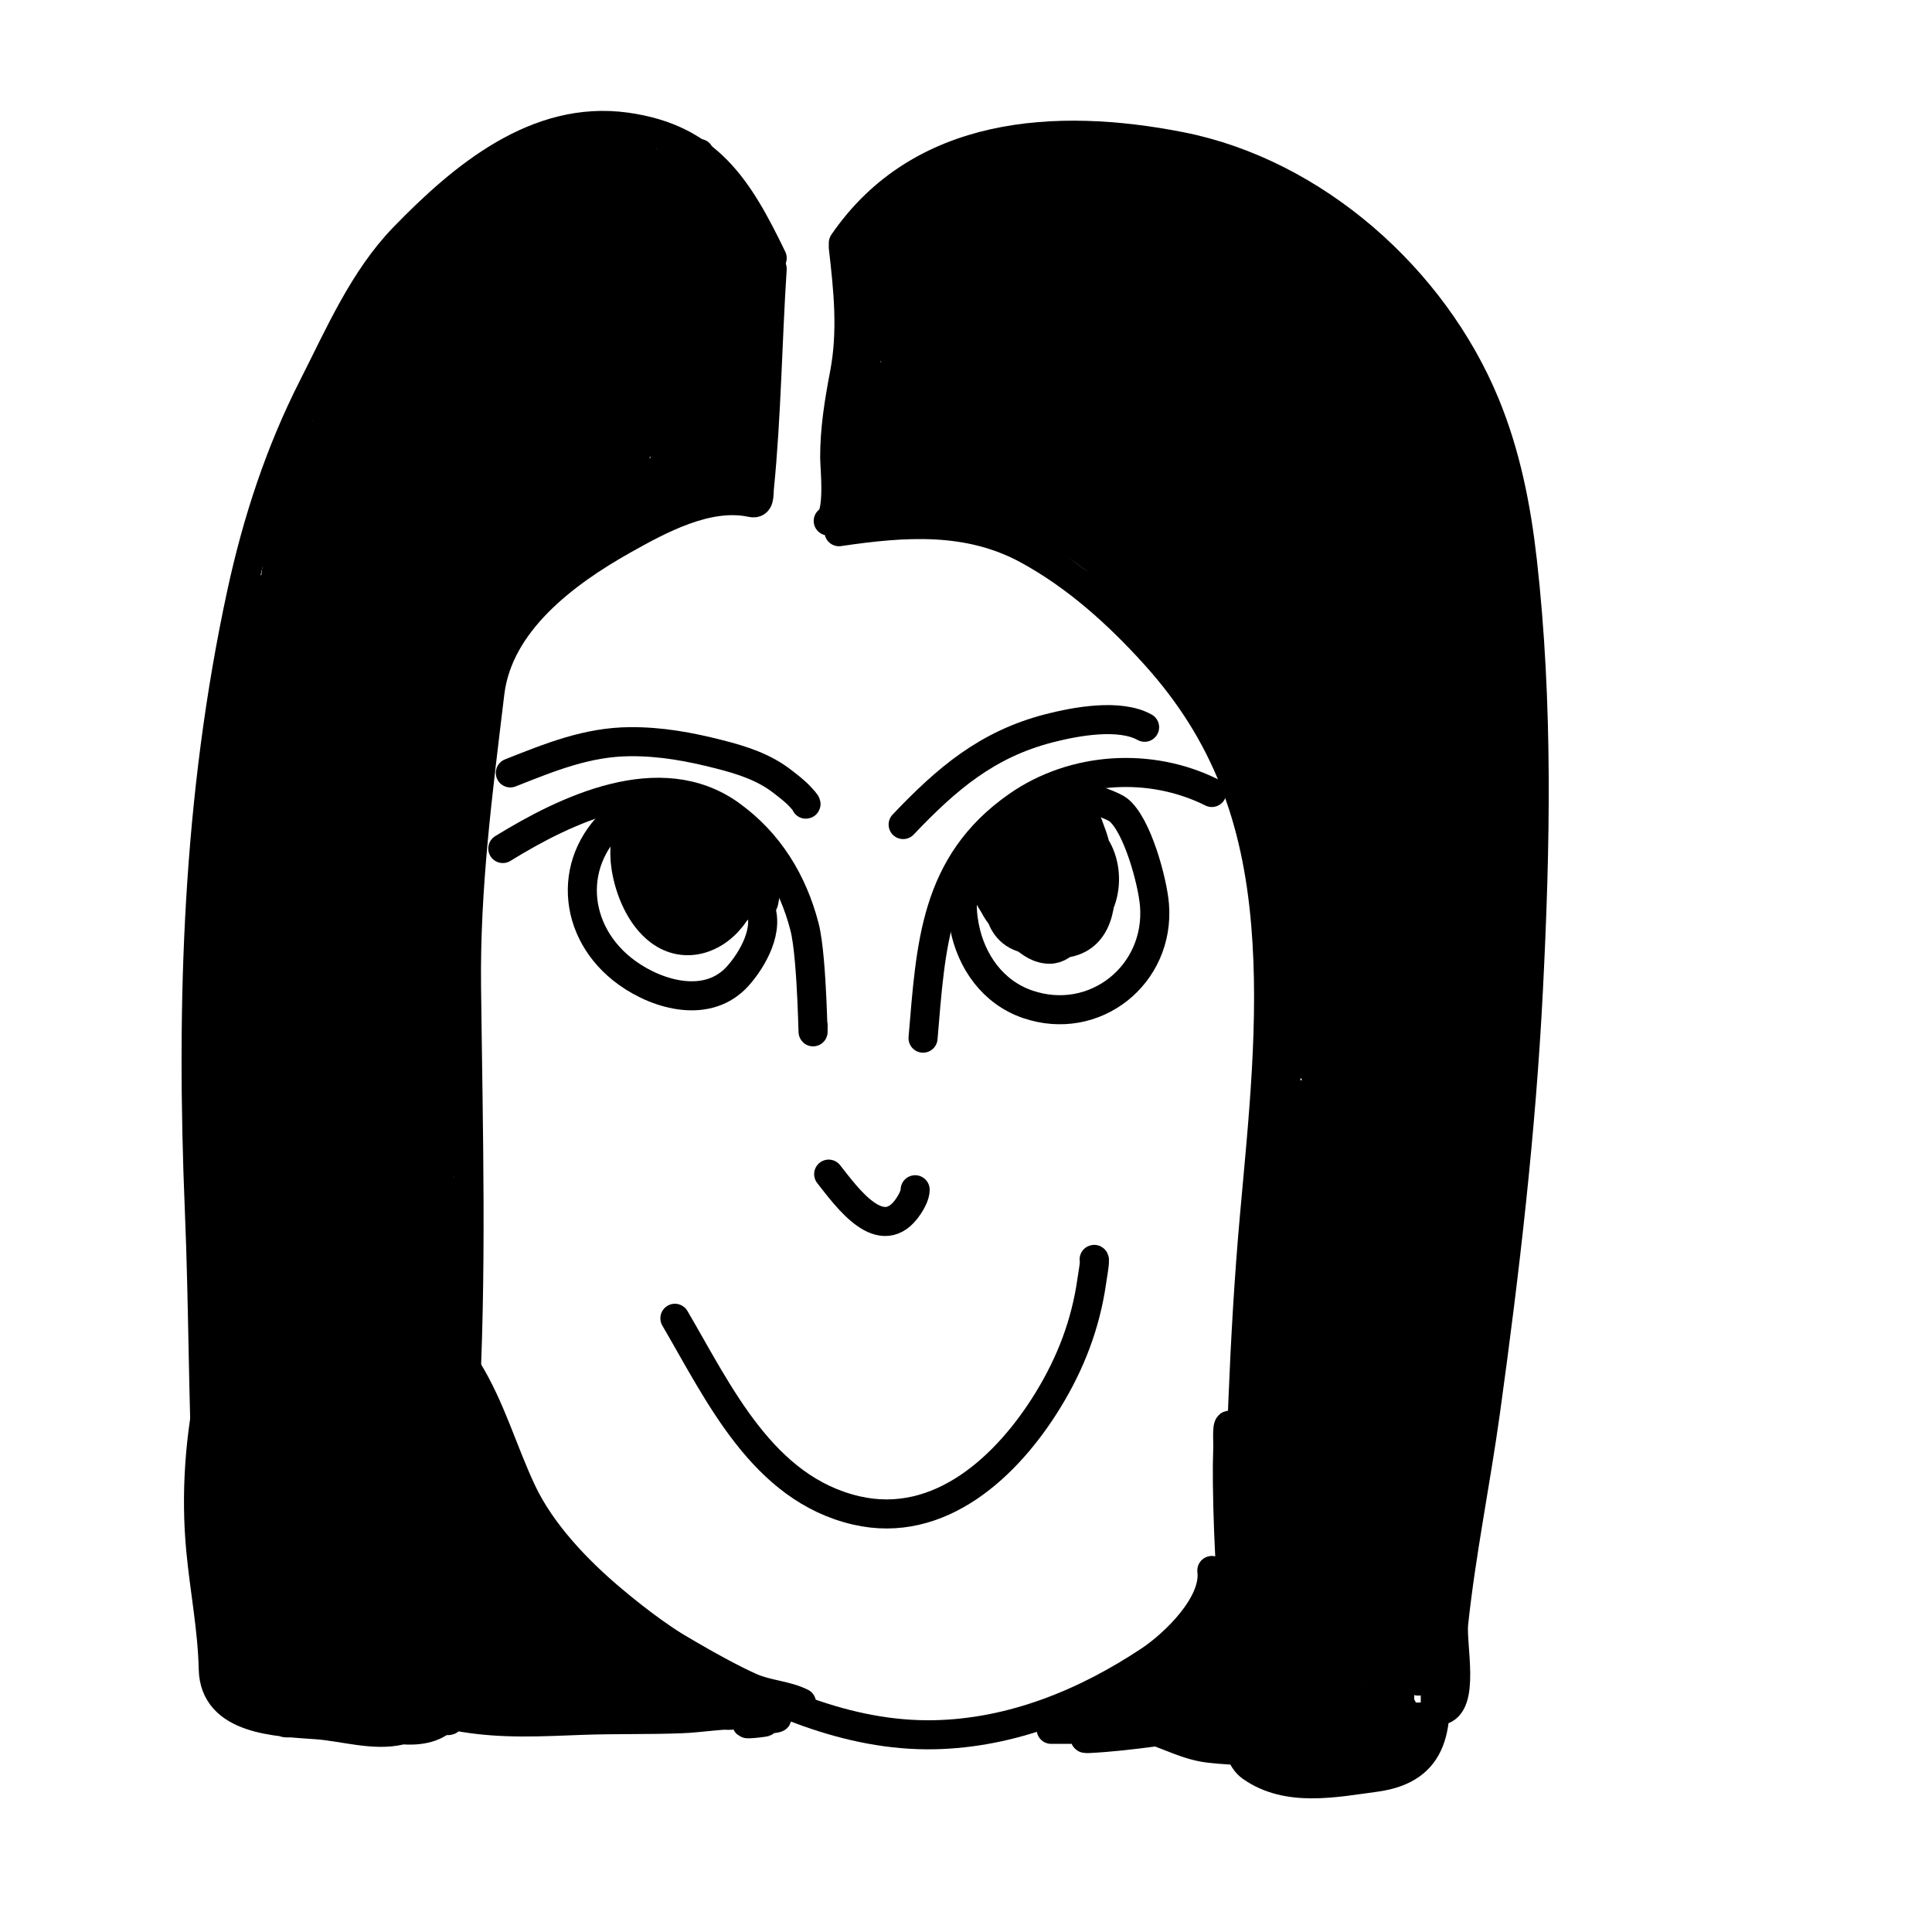 <svg width="100" height="100" viewBox="0 0 126 133" fill="none" xmlns="http://www.w3.org/2000/svg">
<path d="M49.658 18.504C49.329 23.535 49.276 28.61 48.776 33.612C48.73 34.07 48.828 34.731 48.232 34.601C45.217 33.946 41.863 35.784 39.355 37.197C35.406 39.423 30.807 42.829 30.223 47.698C29.41 54.468 28.537 61.055 28.616 67.907C28.73 77.86 29.02 87.716 28.442 97.678C28.345 99.353 27.355 110.52 26.811 110.338" stroke="black" stroke-width="2" stroke-linecap="round" stroke-linejoin="round"/>
<path d="M54.553 17.02C54.895 19.988 55.19 22.817 54.627 25.757C54.261 27.674 53.96 29.526 53.96 31.485C53.96 32.159 54.323 35.458 53.515 35.862" stroke="black" stroke-width="2" stroke-linecap="round" stroke-linejoin="round"/>
<path d="M54.554 16.724C59.847 8.991 69.19 8.394 77.764 10.081C86.993 11.896 95.17 19.167 98.732 27.801C100.165 31.277 100.882 34.9 101.303 38.631C102.412 48.457 102.216 58.301 101.715 68.155C101.22 77.905 100.102 87.505 98.765 97.167C98.093 102.02 97.089 106.89 96.572 111.756C96.412 113.264 97.409 117.436 95.649 117.756" stroke="black" stroke-width="2" stroke-linecap="round" stroke-linejoin="round"/>
<path d="M54.257 36.604C58.718 35.943 63.148 35.607 67.246 37.84C70.596 39.666 73.473 42.261 76.016 45.077C80.93 50.517 83.024 56.419 83.632 63.621C84.193 70.269 83.453 77.089 82.857 83.716C82.085 92.301 81.886 100.933 81.67 109.547C81.591 112.694 81.031 116.047 81.555 119.174C81.696 120.019 81.886 121.117 82.643 121.646C85.149 123.401 88.355 122.73 91.165 122.355C95.433 121.786 95.503 118.68 95.204 114.937" stroke="black" stroke-width="2" stroke-linecap="round" stroke-linejoin="round"/>
<path d="M49.658 17.762C47.326 12.94 45.24 9.531 39.602 8.745C33.446 7.888 28.364 12.15 24.321 16.312C21.514 19.202 19.864 23.064 18.057 26.614C15.76 31.129 14.198 35.895 13.129 40.84C10.085 54.912 9.629 68.995 10.227 83.37C10.496 89.821 10.47 96.273 10.771 102.722C10.962 106.809 10.495 110.835 13.541 114.063C15.625 116.273 19.607 116.434 22.475 115.86C24.571 115.441 26.551 114.086 26.069 111.673" stroke="black" stroke-width="2" stroke-linecap="round" stroke-linejoin="round"/>
<path d="M28.591 101.14C31.181 104.438 33.911 107.595 37.377 110.008C39.539 111.514 41.934 112.726 44.201 114.063C49.193 117.007 54.856 119.533 60.785 119.421C66.157 119.319 71.207 117.256 75.637 114.311C77.351 113.171 80.212 110.426 79.923 108.113" stroke="black" stroke-width="2" stroke-linecap="round" stroke-linejoin="round"/>
<path d="M31.113 58.413C35.464 55.735 41.943 52.599 46.789 56.088C49.449 58.003 51.08 60.704 51.883 63.803C52.452 65.997 52.476 72.845 52.476 70.578" stroke="black" stroke-width="2" stroke-linecap="round" stroke-linejoin="round"/>
<path d="M60.043 71.468C60.585 65.098 60.806 59.481 66.538 55.478C70.432 52.759 75.709 52.448 79.923 54.555" stroke="black" stroke-width="2" stroke-linecap="round" stroke-linejoin="round"/>
<path d="M39.273 56.039C35.451 59.043 35.816 64.213 39.685 66.984C41.879 68.556 45.265 69.445 47.284 67.199C48.314 66.053 49.525 63.94 48.767 62.336C48.548 61.871 47.877 61.278 47.877 60.786" stroke="black" stroke-width="2" stroke-linecap="round" stroke-linejoin="round"/>
<path d="M65.532 57.522C63.308 59.243 62.353 60.977 62.894 63.786C63.359 66.197 64.857 68.319 67.246 69.136C71.859 70.712 76.362 67.102 75.975 62.295C75.845 60.692 74.793 56.765 73.477 55.742C72.995 55.367 69.092 53.843 69.092 55.297" stroke="black" stroke-width="2" stroke-linecap="round" stroke-linejoin="round"/>
<path d="M48.915 60.815C48.976 61.447 48.946 63.019 49.163 61.651C49.193 61.465 49.497 59.847 49.31 59.777C48.923 59.632 49.153 60.591 49.016 60.981C48.888 61.345 48.768 62.455 48.662 62.083C48.581 61.8 48.228 59.136 48.501 59.41" stroke="black" stroke-width="2" stroke-linecap="round" stroke-linejoin="round"/>
<path d="M65.04 58.334C66.171 57.285 67.399 55.893 69.037 55.739C69.743 55.672 69.449 55.846 68.945 55.854C68.282 55.864 67.174 56.21 66.699 56.685C66.396 56.988 66.061 57.329 65.803 57.673C65.008 58.733 65.069 59.519 65.582 60.724C66.474 62.814 69.016 62.931 70.526 61.358C71.779 60.051 71.804 56.072 69.253 56.318C67.225 56.513 66.404 57.931 66.299 59.851C66.242 60.899 66.134 62.386 66.874 63.236C67.778 64.276 69.765 64.429 70.916 63.742C72.99 62.504 73.076 58.886 71.141 57.425C68.226 55.224 66.148 58.681 65.633 61.417C65.038 64.576 68.72 64.888 70.811 63.756C73.648 62.219 71.85 58.128 69.602 56.919C66.33 55.161 63.221 61.018 66.023 63.232C68.538 65.219 72.616 63.488 72.465 60.154C72.396 58.655 71.355 57.375 69.993 56.8C67.929 55.928 66.438 57.348 65.711 59.198C65.049 60.885 64.699 64.015 67.094 64.61C69.298 65.158 71.558 61.995 71.702 60.09C71.832 58.36 70.319 57.494 68.743 57.958C67.152 58.426 66.354 60.96 68.004 61.858C69.446 62.644 70.934 60.718 70.397 59.364C70.179 58.814 69.476 58.625 68.955 58.798C68.2 59.05 68.048 60.076 68.146 60.76C68.366 62.295 70.104 61.428 70.374 60.402C70.753 58.962 69.127 58.996 68.904 60.26C68.778 60.974 69.652 60.813 69.469 60.191C69.241 59.415 67.932 60.259 68.468 60.926C69.006 61.596 69.84 60.405 69.772 59.874C69.599 58.514 67.408 59.101 66.717 59.575C65.466 60.433 64.913 62.694 66.529 63.526C68.457 64.519 70.416 63.104 71.114 61.312C71.673 59.874 70.848 57.853 69.249 57.508C67.35 57.098 66.012 58.801 65.72 60.466C65.249 63.16 67.332 65.625 70.204 64.849C72.348 64.27 72.412 61.627 72.184 59.809C72.076 58.946 71.896 58.035 71.573 57.223C71.434 56.872 71.138 55.884 71.013 56.24C70.93 56.475 71.217 57.074 71.279 57.269C71.55 58.118 71.909 58.958 72.051 59.841C72.27 61.201 72.136 62.709 71.068 63.691C70.035 64.641 68.09 64.496 66.86 64.086C65.133 63.511 64.678 61.783 64.094 60.282C63.925 59.848 64.297 61.204 64.517 61.615C65.006 62.529 65.694 63.464 66.492 64.123C67.16 64.675 67.83 65.345 68.752 65.345C69.891 65.345 70.522 63.942 70.944 63.071C71.921 61.053 71.968 57.41 69.506 56.515" stroke="black" stroke-width="2" stroke-linecap="round" stroke-linejoin="round"/>
<path d="M44.118 56.681C43.323 56.258 40.85 54.747 40.103 56.074C39.523 57.105 39.415 58.584 39.593 59.717C39.838 61.274 40.593 63.1 41.886 64.077C43.695 65.445 45.896 64.604 47.059 62.864C48.58 60.588 47.868 58.805 45.469 57.765C43.722 57.007 41.595 56.865 41.279 59.161C41.117 60.339 41.292 61.711 42.111 62.621C43.245 63.881 45.49 64.159 46.829 63.057C48.071 62.036 48.202 60.409 47.49 59.042C46.672 57.47 44.524 56.888 42.869 57.085C41.544 57.243 40.131 57.843 40.062 59.341C39.971 61.304 42.078 62.726 43.88 62.671C45.751 62.614 47.073 60.907 46.489 59.06C45.912 57.235 43.404 56.275 41.665 56.69C39.828 57.128 39.65 59.442 40.562 60.815C41.979 62.949 44.882 62.165 45.841 60.025C46.605 58.321 45.454 56.249 43.503 56.249C41.281 56.249 40.288 59.74 41.647 61.275C43.075 62.889 46.166 62.73 46.958 60.558C47.817 58.202 44.293 56.513 42.478 57.48C41.863 57.808 41.008 58.748 41.082 59.515C41.168 60.427 42.978 60.442 43.576 60.393C44.376 60.326 45.148 60.013 45.717 59.437C46.28 58.867 46.462 58.011 45.441 57.87C43.929 57.662 42.919 59.432 43.471 60.737C44.126 62.289 45.779 61.01 45.157 59.676C44.652 58.595 43.426 58.572 43.218 59.851C43.042 60.931 44.271 61.181 44.449 60.094C44.735 58.356 42.591 59.073 42.758 60.508C42.862 61.392 43.639 60.64 43.654 60.149C43.681 59.279 42.709 58.414 42.152 59.492C41.871 60.036 41.098 62.208 42.005 62.616C42.803 62.975 43.228 61.51 43.245 61.036C43.307 59.375 42.348 59.503 41.307 60.154" stroke="black" stroke-width="2" stroke-linecap="round" stroke-linejoin="round"/>
<path d="M53.546 80.828C54.782 82.388 57.203 85.841 59.059 83.005C59.26 82.698 59.5 82.257 59.5 81.903" stroke="black" stroke-width="2" stroke-linecap="round" stroke-linejoin="round"/>
<path d="M42.96 90.751C45.999 95.941 49 102.483 55.443 103.978C61.193 105.312 65.867 100.931 68.66 96.361C70.219 93.81 71.236 91.144 71.656 88.206C71.683 88.017 71.921 86.649 71.821 86.699" stroke="black" stroke-width="2" stroke-linecap="round" stroke-linejoin="round"/>
<path d="M31.631 53.207C34.377 52.121 36.928 51.072 39.901 51.057C42.018 51.047 43.958 51.404 46.007 51.926C47.578 52.326 49.108 52.81 50.399 53.828C50.809 54.151 51.24 54.469 51.593 54.857C51.678 54.95 52.069 55.358 51.974 55.358" stroke="black" stroke-width="2" stroke-linecap="round" stroke-linejoin="round"/>
<path d="M58.673 56.763C61.668 53.614 64.442 51.23 68.743 50.129C70.545 49.668 73.562 49.102 75.295 50.065" stroke="black" stroke-width="2" stroke-linecap="round" stroke-linejoin="round"/>
<path d="M46.649 32.936C43.376 33.513 39.809 33.835 37.253 36.171C36.624 36.746 36.107 37.424 35.517 38.035C35.072 38.494 34.5 38.799 34.089 39.294C33.897 39.527 33.027 40.969 33.221 40.65C34.947 37.814 38.593 35.471 41.53 34.053C42.495 33.587 43.438 33.526 44.435 33.23C45.38 32.95 45.458 32.455 45.877 31.326C47.04 28.192 47.378 24.885 48.081 21.641C48.166 21.247 48.713 18.302 48.787 20.082C48.937 23.671 48.459 27.56 47.705 31.057C47.685 31.149 47.55 32.141 47.492 31.89C47.207 30.656 47.368 29.203 47.431 27.959C47.537 25.846 47.676 23.741 47.929 21.641C48.098 20.232 48.365 18.826 48.223 17.405C48.18 16.977 48.134 18.852 48.111 19.102C47.862 21.823 47.64 24.547 47.289 27.258C47.155 28.292 46.961 30.441 46.928 27.999C46.88 24.377 46.969 20.776 46.375 17.187C46.352 17.048 45.951 15.3 45.923 15.379C45.5 16.541 45.65 18.165 45.532 19.386C45.182 22.983 45.047 26.591 44.775 30.193C44.742 30.633 44.77 31.202 44.638 31.631C44.49 32.111 44.555 30.624 44.587 30.122C44.848 26.061 45.343 21.996 46.131 18.005C46.219 17.556 46.464 16.205 46.375 16.654C46.199 17.53 46.073 18.43 45.958 19.315C45.477 23.012 45.325 26.73 45.1 30.447C44.958 32.784 45.424 25.777 45.532 23.439C45.636 21.16 45.219 18.294 46.1 16.115C46.334 15.539 46.602 15.221 47.142 14.937C47.602 14.695 47.725 16.28 47.746 16.461C47.762 16.599 48.145 18.408 47.644 18.086C46.601 17.415 46.11 15.479 45.699 14.414C44.939 12.442 44.785 18.982 44.729 15.943C44.71 14.895 44.658 13.82 44.333 12.814C43.749 11.009 42.647 10.866 40.986 11.514C39.578 12.064 36.085 14.877 37.538 14.46C38.752 14.111 39.931 13.179 41.017 12.565C42.022 11.997 43.192 11.584 44.15 10.945C46.72 9.232 38.636 13.758 36.055 15.455C34.51 16.471 32.971 17.514 31.515 18.655C30.985 19.07 31.192 18.943 31.621 18.634C32.872 17.735 34.083 16.778 35.273 15.8C36.775 14.566 38.225 13.269 39.691 11.992C40.071 11.661 40.474 11.354 40.829 10.996C41.307 10.512 39.651 11.686 39.102 12.088C35.203 14.942 31.47 18.079 27.939 21.377C27.423 21.859 26 23.237 25.42 23.835C25.336 23.922 25.081 24.174 25.187 24.114C25.844 23.742 26.33 23.125 26.893 22.621C28.969 20.764 30.986 18.856 32.967 16.898C33.22 16.648 38.692 11.127 38.553 11.037C38.081 10.729 37.489 11.43 37.01 11.727C35.203 12.849 33.552 14.246 31.911 15.587C28.832 18.102 25.845 20.721 22.81 23.286C18.279 27.115 31.2 14.9 35.415 10.727C38.973 7.204 27.695 17.147 24.272 20.803C23.879 21.223 22.66 22.404 23.165 22.128C24.325 21.496 25.401 19.741 26.192 18.766C27.542 17.102 28.901 15.423 30.133 13.668C30.331 13.386 31.672 11.565 30.402 12.398C27.604 14.235 25.471 17.486 23.429 20.097C23.218 20.367 23.007 20.637 22.8 20.91C22.602 21.17 22.8 20.983 22.922 20.864C24.145 19.662 25.238 18.299 26.263 16.928C27.078 15.839 27.848 14.713 28.579 13.566C29.247 12.518 28.058 13.859 27.899 14.033C26.618 15.434 25.325 16.827 24.09 18.269C23.734 18.684 22.644 19.887 23.089 19.569C25.155 18.093 26.587 15.748 28.437 14.023C30.496 12.103 32.876 10.503 35.679 9.991C36.689 9.806 37.684 9.808 38.706 9.808C38.825 9.808 38.475 9.74 38.355 9.737C37.232 9.706 36.068 10.014 35.029 10.417C34.969 10.44 33.489 11.023 33.577 11.159C33.787 11.486 35.499 10.818 35.709 10.757C36.059 10.656 40.048 9.619 40.006 9.859C39.955 10.149 39.591 10.349 39.539 10.63C39.298 11.935 39.573 13.574 39.463 14.902C39.155 18.598 38.424 22.338 38.625 26.059C38.639 26.332 38.834 27.058 38.95 26.811C39.182 26.314 39.518 24.485 39.579 24.14C40.043 21.512 40.263 18.849 40.702 16.217C40.743 15.969 41.314 13.453 41.327 13.668C41.474 16.234 41.14 18.88 40.986 21.438C40.841 23.854 40.711 26.269 40.763 28.69C40.769 28.992 40.734 31.706 41.012 29.838C41.726 25.037 42.686 20.153 42.799 15.293C42.808 14.929 42.785 13.851 42.708 14.206C42.265 16.23 42.236 18.425 42.119 20.483C41.881 24.661 42.38 37.204 42.647 33.027C42.943 28.387 43.411 23.756 43.663 19.112C43.691 18.594 43.724 17.039 43.724 17.558C43.724 19.378 43.629 21.194 43.561 23.012C43.49 24.909 43.432 26.815 43.581 28.71C43.619 29.185 43.892 31.548 44.084 29.655C44.334 27.184 44.268 24.669 44.272 22.189C44.274 21.037 43.825 18.706 44.328 17.588C44.667 16.836 44.641 19.211 44.729 20.031C44.951 22.091 45.095 24.158 45.278 26.222C45.416 27.786 45.283 29.456 45.598 30.996C45.771 31.843 46.001 32.519 46.7 33.058C47.558 33.72 47.227 33.214 46.202 33.129C44.327 32.973 38.76 33.378 40.565 32.844C41.838 32.468 43.014 31.783 44.318 31.504C44.56 31.452 45.3 31.518 45.059 31.458C44.523 31.324 44.036 30.174 43.866 29.757C43.195 28.111 43.213 26.165 43.124 24.424C42.996 21.918 43.033 19.409 42.941 16.903C42.882 15.281 42.838 13.674 42.947 12.053C42.961 11.836 43.013 9.925 42.992 10.6C42.915 13.144 42.471 15.597 41.977 
18.086C41.074 22.634 40.494 27.221 39.899 31.819C39.859 32.127 39.731 33.148 39.671 33.555C39.644 33.737 39.687 34.156 39.519 34.084C39.323 34 39.761 32.699 39.803 32.56C39.964 32.026 40.758 29.87 40.737 29.889C39.176 31.317 37.919 33.268 36.624 34.916C34.102 38.126 35.471 36.396 32.987 39.599C32.549 40.164 32.123 40.739 31.667 41.29C30.663 42.504 31.504 41.159 31.814 40.615C33.982 36.806 36.081 32.943 38.34 29.188C38.458 28.992 39.605 27.346 38.767 28.309C36.144 31.323 34.178 35.112 32.144 38.522C30.915 40.584 29.28 42.95 28.599 45.307C28.458 45.796 29.149 44.45 29.381 43.997C30.939 40.964 32.393 37.878 33.932 34.835C35.51 31.716 40.826 22.689 38.848 25.572C36.288 29.303 34.1 33.344 31.834 37.253C31.092 38.535 29.106 41.917 28.315 43.55C28.14 43.911 27.836 44.898 28.208 44.749C28.844 44.494 29.585 43.496 29.895 43.098C31.94 40.468 33.7 37.584 35.496 34.784C36.353 33.449 38.35 30.285 39.254 28.812C39.596 28.256 39.937 27.699 40.26 27.131C40.576 26.575 40.969 25.846 40.199 26.841C37.223 30.686 34.823 34.963 32.175 39.03C31.905 39.444 31.637 39.859 31.342 40.254C31.206 40.436 31.106 40.807 30.885 40.757C30.692 40.713 30.939 40.363 31.007 40.178C31.198 39.653 31.422 39.141 31.657 38.634C33.656 34.312 36.145 30.312 38.66 26.283C40.714 22.992 37.672 26.32 37.086 27.004C32.471 32.382 28.426 38.255 24.445 44.109C19.58 51.263 34.088 29.741 38.853 22.52C41.497 18.512 33.222 30.314 30.783 34.449C29.137 37.24 27.453 40.325 25.908 43.195C25.521 43.913 25.144 44.636 24.765 45.358C24.032 46.756 24.823 45.309 25.085 44.825C27.892 39.63 30.509 34.333 33.074 29.015C33.467 28.2 35.467 24.135 35.963 22.687C36.047 22.442 36.301 21.878 36.045 21.915C35.619 21.976 35.392 22.48 35.115 22.809C34.517 23.519 33.949 24.257 33.424 25.023C29.884 30.192 27.029 35.83 24.476 41.539C24.079 42.425 22.685 44.872 23.439 44.261C23.776 43.989 23.933 43.548 24.161 43.179C25.191 41.508 27.031 38.278 27.868 36.826C30.956 31.469 34.084 26.143 37.294 20.859C37.537 20.46 38.255 19.28 37.919 19.604C36.284 21.183 34.91 23.342 33.627 25.176C30.262 29.984 27.22 34.991 24.359 40.112C23.519 41.614 20.725 45.856 22.007 44.708C23.412 43.451 24.357 41.274 25.258 39.68C28.663 33.654 31.986 27.583 35.486 21.61C47.092 1.805 29.972 31.054 37.599 18.061C37.861 17.614 38.259 17.198 38.32 16.684C38.349 16.441 37.901 16.945 37.731 17.121C36.534 18.357 35.438 19.733 34.43 21.123C31.417 25.277 28.902 29.774 26.477 34.287C25.147 36.76 23.614 39.314 22.535 41.92C19.722 48.718 28.954 28.652 32.804 22.382C33.534 21.194 34.425 19.395 35.496 18.431C35.774 18.181 35.087 19.057 34.877 19.366C33.912 20.778 32.996 22.201 32.154 23.693C29.211 28.914 26.623 34.321 24.369 39.873C24.094 40.551 23.754 41.21 23.577 41.92C23.364 42.771 24.37 40.354 24.74 39.558C28.379 31.717 32.071 23.453 37.843 16.903C37.917 16.818 38.588 16.048 38.122 16.75C36.581 19.071 35.029 21.316 33.587 23.713C31.558 27.085 29.921 30 28 33.413C27.531 34.246 27.077 35.087 26.604 35.917C26.555 36.001 26.394 36.243 26.436 36.156C26.706 35.593 27.002 35.044 27.289 34.49C29.463 30.302 31.748 26.177 34.191 22.139C35.185 20.496 36.235 18.887 37.218 17.238C37.435 16.874 37.709 16.531 37.832 16.125C38.051 15.404 36.806 17.235 36.36 17.842C33.58 21.625 26.568 33.856 28.828 29.741C30.503 26.691 32.08 23.586 33.734 20.524C34.465 19.17 35.922 16.501 36.725 15.029C36.965 14.588 37.206 14.148 37.446 13.708C37.977 12.739 36.38 15.643 35.852 16.613C31.971 23.747 28.384 30.983 24.897 38.314C24.532 39.081 24.092 40.026 24.602 38.558C26.001 34.537 27.666 30.587 29.392 26.699C30.683 23.789 31.42 22.286 32.774 19.63C32.89 19.402 33.282 18.741 33.14 18.954C32.95 19.238 32.796 19.544 32.632 19.843C28.967 26.52 25.71 33.422 22.632 40.386C22.492 40.703 22.071 41.654 22.231 41.346C22.488 40.849 22.703 40.33 22.927 39.817C24.612 35.958 26.172 32.045 27.777 28.152C28.615 26.118 29.518 24.111 30.306 22.057C30.4 21.811 30.78 21.255 30.519 21.296C30.184 21.349 30.095 21.828 29.92 22.118C29.403 22.975 28.92 23.852 28.447 24.734C25.991 29.311 23.698 34.037 21.88 38.908C20.11 43.654 25.818 29.575 27.817 24.922C28.232 23.956 29.527 21.083 29.087 22.037C27.725 24.993 26.421 27.976 25.181 30.986C23.56 34.924 23.184 35.992 21.708 39.802C21.573 40.149 19.648 45.301 21.093 40.605C22.675 35.463 24.51 30.406 26.192 25.297C26.359 24.791 26.758 23.252 26.527 23.733C24.741 27.462 23.531 31.57 22.332 35.506C21.801 37.252 20.619 41.268 20.189 43.423C20.154 43.601 20.127 44.128 20.209 43.967C20.547 43.31 20.74 42.589 20.976 41.889C22.981 35.948 24.849 29.858 26.416 23.784C26.456 23.629 26.557 23.175 26.466 23.307C26.217 23.668 26.081 24.097 25.918 24.505C25.037 26.707 23.971 29.745 23.257 31.91C22.132 35.318 21.598 37.194 20.626 40.564C20.489 41.039 19.03 46.399 20.337 40.787C21.103 37.493 21.723 35.089 22.652 31.768C23.08 30.239 23.512 28.711 23.988 27.197C24.345 26.059 25.2 23.401 24.608 26.516C24.244 
28.43 22.749 34.935 22.343 36.663C21.069 42.07 21.591 39.037 21.962 36.663C22.616 32.478 23.525 28.294 23.993 24.084C24.097 23.145 24.119 22.702 23.627 23.916C22.163 27.532 21.072 31.349 19.945 35.079C19.653 36.047 19.364 37.015 19.113 37.994C19.039 38.28 18.742 39.055 18.97 38.868C19.31 38.588 19.348 38.072 19.514 37.664C20.126 36.16 21.172 33.268 21.682 31.89C22.91 28.571 22.933 28.506 24.13 25.343C24.4 24.63 24.685 23.923 24.943 23.205C25 23.045 25.17 22.572 25.075 22.712C24.827 23.079 24.662 23.495 24.476 23.896C22.369 28.436 20.533 33.096 19.194 37.923C18.811 39.301 18.287 40.678 18.249 42.108C18.244 42.312 18.45 41.749 18.513 41.554C19.039 39.936 20.105 35.884 20.433 34.663C21.566 30.445 21.53 30.516 22.591 26.623C22.962 25.265 24.433 21.381 23.612 22.525C22.88 23.546 22.724 24.879 22.353 26.08C21.147 29.974 20.064 33.908 19.092 37.867C18.868 38.781 18.616 39.84 18.442 40.803C18.37 41.201 18.634 40.015 18.721 39.619C19.992 33.902 21.619 28.223 22.718 22.474C23.493 18.424 20.001 30.267 18.919 34.246C18.601 35.417 17.671 38.921 18.137 37.801C19.192 35.268 19.656 32.282 20.316 29.64C20.704 28.087 21.552 26.556 21.403 24.962C21.276 23.599 20.407 27.515 20.001 28.822C19.147 31.578 18.522 33.778 17.873 36.562C17.712 37.255 17.567 37.952 17.457 38.654C17.443 38.744 17.459 39.003 17.503 38.923C17.641 38.67 17.687 38.375 17.762 38.096C18.959 33.623 19.999 29.064 20.961 24.536C21.04 24.165 21.363 22.892 20.844 23.982C19.707 26.375 19.015 29.053 18.33 31.595C17.614 34.254 15.728 42.296 16.492 39.65C17.722 35.391 18.832 31.076 19.844 26.76C19.917 26.447 20.099 25.502 19.991 25.805C19.677 26.694 19.143 28.658 18.965 29.325C17.791 33.741 17.078 38.192 16.421 42.707C16.331 43.326 16.548 44.998 16.106 44.556C15.974 44.424 16.108 44.183 16.121 43.997C16.152 43.566 16.194 43.136 16.238 42.707C16.578 39.428 17.094 36.159 17.269 32.865C17.281 32.638 17.313 31.977 17.218 32.184C16.737 33.239 16.625 34.93 16.462 36.003C16.262 37.316 15.976 39.5 15.842 40.848C15.538 43.912 16.226 40.313 16.248 40.208C16.825 37.453 17.359 34.68 17.66 31.88C17.726 31.267 18.237 29.727 17.701 30.031C16.945 30.459 16.325 34.955 16.248 35.343C16.147 35.859 14.902 45.336 15.182 45.287C15.519 45.227 15.438 44.649 15.522 44.317C15.726 43.513 15.882 42.698 16.045 41.884C16.684 38.693 17.336 35.478 17.802 32.255C18.067 30.422 17.717 29.598 17.091 31.737C15.708 36.467 15.185 41.603 14.775 46.496C14.744 46.872 14.551 49.631 14.572 50.386C14.614 51.847 14.929 47.484 15.06 46.029C15.149 45.037 15.351 42.806 15.431 41.686C15.455 41.336 15.488 40.986 15.486 40.635C15.486 40.558 15.478 40.355 15.425 40.412C15.314 40.533 15.298 40.718 15.263 40.879C14.335 45.153 13.961 49.593 13.475 53.931C13.379 54.794 13.132 57.388 13.191 56.521C13.406 53.373 13.656 50.225 13.907 47.08C13.961 46.406 14.261 42.87 14.323 41.9C14.444 40.006 14.238 40.245 13.902 41.976C12.592 48.723 12.125 55.631 11.779 62.483C11.714 63.773 11.674 67.643 11.611 66.353C11.534 64.747 11.628 63.137 11.642 61.529C11.66 59.437 11.664 56.98 11.764 54.865C11.832 53.425 11.817 51.44 12.297 50.031C12.573 49.22 12.332 51.744 12.307 52.6C12.176 57.026 12.037 61.452 11.86 65.876C11.793 67.576 11.676 70.537 11.51 72.382C11.477 72.745 11.492 73.8 11.352 73.463C11.153 72.983 11.303 72.424 11.312 71.904C11.334 70.578 11.379 69.252 11.444 67.928C11.744 61.8 12.015 55.518 13.079 49.462C13.105 49.316 13.221 48.905 13.247 49.05C13.328 49.502 13.259 49.968 13.252 50.427C13.17 55.425 13.097 60.408 13.186 65.409C13.259 69.509 13.608 81.798 13.729 77.699C13.782 75.923 13.623 74.148 13.607 72.371C13.552 66.142 13.789 59.921 14.237 53.707C14.281 53.101 14.609 48.927 14.887 47.613C14.979 47.181 15.095 48.481 15.09 48.923C14.989 58.282 14.73 67.631 14.73 76.993C14.73 77.837 14.768 80.582 14.628 78.131C14.386 73.889 14.35 69.633 14.521 65.388C14.797 58.538 15.347 51.568 16.736 44.84C16.793 44.564 16.818 44.276 16.929 44.017C16.964 43.935 16.976 44.192 16.974 44.282C16.957 45.552 16.809 46.817 16.731 48.085C16.187 56.826 16.093 65.573 16.279 74.327C16.342 77.295 16.38 77.635 16.462 80.269C16.471 80.57 16.514 80.873 16.482 81.173C16.466 81.319 16.423 80.883 16.411 80.736C15.738 72.769 15.885 64.726 16.456 56.76C16.804 51.918 17.276 47.03 18.092 42.24C18.738 38.447 17.476 49.913 17.355 53.758C17.064 63.045 17.332 72.344 17.812 81.62C17.856 82.462 17.906 83.59 17.878 82.249C17.811 79.013 17.724 75.777 17.751 72.539C17.823 64.239 18.29 55.953 19.407 47.725C19.525 46.854 20.002 44.267 19.956 45.145C19.648 50.957 19.088 56.729 18.904 62.554C18.698 69.12 18.757 75.683 18.757 82.249C18.757 89.668 18.675 67.401 19.102 59.995C19.396 54.901 19.789 49.759 20.545 44.708C20.642 44.06 20.86 42.895 21.012 42.23C21.065 41.998 21.123 41.766 21.195 41.539C21.375 40.966 21.284 41.688 21.271 41.818C20.174 52.99 20.439 64.054 20.489 75.266C20.493 76.129 20.497 77.04 20.458 77.912C20.428 78.594 20.418 77.925 20.413 77.668C20.293 71.732 20.216 65.777 20.433 59.842C20.543 56.826 20.764 53.228 21.073 50.203C21.232 48.644 21.819 44.042 22.012 45.597C22.122 46.479 21.832 49.87 21.819 50.051C21.468 55.236 21.128 60.417 20.941 65.612C20.756 70.73 20.803 75.851 20.667 80.969C20.646 81.76 20.766 84.082 20.504 83.336C19.994 81.884 20.354 78.944 20.382 77.608C20.576 68.407 20.782 59.002 22.302 49.909C22.506 48.685 23.272 45.065 23.612 43.703C23.705 43.331 23.7 42.894 23.953 42.605C24.104 42.432 23.987 43.067 23.968 43.296C23.9 44.108 23.788 44.915 23.693 45.724C22.383 56.95 21.796 68.405 22.586 79.7C22.61 80.041 22.592 80.397 22.703 80.721C22.739 80.826 22.818 80.522 22.83 80.411C22.978 79.077 23.04 75.946 23.074 74.946C23.428 64.451 24.193 53.999 25.816 43.616C26.519 39.122 26.132 41.905 26.71 38.654C26.79 38.205 27.03 36.816 26.619 38.406C25.037 44.525 23.93 50.793 22.8 57.008C21.91 61.901 24.829 47.268 26.111 42.463C26.675 40.347 27.665 36.741 28.503 34.454C28.61 34.161 28.661 33.448 28.924 33.616C29.217 33.803 28.873 34.31 28.813 34.652C28.7 35.293 28.554 35.928 28.406 36.562C27.677 39.688 26.677 42.771 26.08 45.927C25.393 49.562 28.585 38.965 29.828 35.48C30.05 34.86 30.471 33.766 29.93 35.023C29.396 36.264 29.055 37.116 28.584 38.426C28.19 39.523 27.78 40.761 27.462 41.895C27.398 42.122 27.076 42.662 27.299 42.585C27.559 42.496 27.536 42.088 27.64 41.834C27.918 41.15 28.179 40.459 28.447 39.772C28.909 38.585 29.829 36.185 30.346 34.916C30.742 33.947 30.697 34.137 30.458 34.886C29.83 36.857 29.22 38.838 28.574 40.803C28.088 42.282 29.22 37.753 29.656 36.257C29.997 35.084 30.452 33.99 30.346 35.851C30.248 37.583 31.305 34.978 31.377 34.825C31.55 34.459 32.024 33.426 32.2 32.956C32.361 32.527 31.697 33.724 31.474 34.124C31.456 34.156 30.133 36.471 30.925 34.866C31.113 34.486 31.168 33.622 31.565 33.769C31.717 33.825 31.53 34.091 31.484 34.246C31.213 35.161 30.217 37.876 30.021 38.421C28.482 42.712 27.049 47.001 25.979 51.437C25.372 53.95 25.341 54.272 24.872 56.521C24.813 56.803 24.8 57.099 24.689 57.364C24.45 57.932 24.8 56.136 24.882 55.526C25.119 53.759 25.391 52.054 25.705 50.295C26.184 47.608 26.494 44.589 27.431 42.006C27.722 41.205 27.398 43.713 27.304 44.561C26.838 48.756 26.315 52.944 25.857 57.141C25.806 57.604 24.928 65.892 25.532 59.731C25.628 58.747 27.324 45.642 27.675 45.77C27.878 45.843 27.752 46.198 27.746 46.414C27.728 47.066 27.661 47.715 27.604 48.365C27.312 51.673 26.917 54.971 26.619 58.278C26.57 58.815 26.46 60.425 26.548 59.893C26.945 57.49 27.15 55.045 27.472 52.631C27.769 50.405 27.959 49.087 28.315 46.927C28.444 46.145 28.392 45.295 28.757 44.591C28.993 44.135 28.704 45.618 28.66 46.13C28.496 48.046 28.323 49.962 28.071 51.869C28.058 51.972 27.322 56.732 27.584 54.114C27.903 50.924 28.446 47.774 28.985 44.617C29.027 44.375 29.122 43.646 29.067 43.885C28.9 44.602 28.69 45.926 28.599 46.536C27.912 51.156 27.418 55.809 26.964 60.457C26.417 66.06 25.612 71.677 25.227 77.293C25.151 78.402 25.537 75.09 25.623 73.981C25.98 69.411 26 64.813 25.715 60.239C25.689 59.818 25.537 58.568 25.527 58.989C25.454 62.157 25.675 65.354 25.806 68.517C26.003 73.248 26.538 87.408 25.862 82.722C25.003 76.765 25.647 70.459 25.73 64.464C25.744 63.469 25.961 60.512 25.72 61.478C25.256 63.332 25.882 67.288 25.969 68.923C26.284 74.861 26.848 80.793 27.086 86.734C27.29 91.835 26.43 76.538 26.395 71.432C26.377 68.656 26.42 67.15 26.548 64.555C26.58 63.892 26.74 63.221 26.639 62.565C26.202 59.721 26.813 68.316 26.974 71.188C27.123 73.832 27.124 76.475 27.198 79.121C27.207 79.44 27.157 80.374 27.269 80.076C27.608 79.171 27.316 76.573 27.314 75.886C27.307 71.873 27.253 67.845 27.533 63.839C27.554 63.539 27.567 63.236 27.624 62.94C27.643 62.844 27.65 63.136 27.65 63.235C27.635 65.376 27.506 67.526 27.431 69.665C27.317 72.931 27.347 76.262 27.015 79.517C26.59 83.678 26.171 71.191 25.969 67.013C25.921 66.02 25.701 60.438 25.567 58.908C25.435 57.389 25.329 57.138 25.126 58.74C24.846 60.943 24.801 63.437 24.78 65.602C24.71 73.072 25.008 80.534 25.237 87.998C25.278 89.319 25.419 90.641 25.339 91.96C25.319 92.288 25.107 91.34 25.055 91.015C24.07 84.883 23.357 78.663 22.754 72.483C22.283 67.654 22.455 68.603 22.165 64.464C22.119 63.803 22.1 63.138 21.997 62.483C21.823 61.376 21.949 64.726 22.007 65.845C22.382 73.086 23.29 80.307 23.368 87.562C23.384 88.977 23.311 93.959 23.033 95.616C22.982 95.919 22.735 96.662 22.561 96.409C22.085 95.714 22.057 94.799 21.906 93.971C21.591 92.248 21.38 90.508 21.164 88.77C20.663 84.722 20.498 82.623 20.23 78.725C20.174 77.909 20.153 77.092 20.088 76.277C19.993 75.091 19.904 76.392 19.895 76.744C19.706 83.499 20.589 103.765 20.509 97.008C20.473 93.957 20.3 90.91 20.204 87.861C20.118 85.133 19.658 82.379 20.027 79.674C20.285 77.783 20.274 83.485 20.357 85.393C20.421 86.881 20.464 88.37 20.535 89.857C20.582 90.87 20.611 91.885 20.712 92.894C20.747 93.236 20.639 94.064 20.941 93.9C21.333 93.687 21.186 93.04 21.256 92.6C21.409 91.633 21.518 90.659 21.611 89.684C21.709 88.664 21.79 87.641 21.83 86.617C21.936 83.892 21.514 86.825 21.439 87.348C21.205 88.965 21.295 90.639 20.86 92.214C20.75 92.609 20.895 91.394 20.921 90.985C21.031 89.182 21.352 84.447 21.469 82.788C21.558 81.522 22.016 77.751 21.733 78.989C21.427 80.328 21.361 81.71 21.185 83.072C20.948 84.895 20.758 86.725 20.514 88.547C20.151 91.255 19.977 89.47 19.803 87.795C19.674 86.545 19.413 83.138 19.214 81.823C18.984 80.302 18.798 79.83 18.569 81.808C18.287 84.246 18.217 88.284 18.163 90.563C18.129 91.997 18.132 93.431 18.087 94.865C17.999 97.672 17.873 94.867 17.802 93.636C17.553 89.284 16.824 76.249 17.447 80.563C17.98 84.255 18.781 95.418 18.64 91.691C18.505 88.111 17.844 77.449 17.457 81.01C16.958 85.594 16.823 99.408 16.502 94.809C16.376 92.997 16.286 87.114 16.263 85.881C16.217 83.355 15.948 80.818 16.187 78.303C16.339 76.712 16.525 81.483 16.639 83.077C16.842 85.909 17.521 94.382 17.04 91.584C16.802 90.195 16.158 84.21 16.065 83.397C15.912 82.059 15.781 80.719 15.598 79.385C15.52 78.812 15.672 78.107 15.283 77.679C15.011 77.378 15.156 78.482 15.146 78.887C15.119 79.97 15.139 81.055 15.171 82.138C15.273 85.508 15.56 88.855 15.822 92.214C16.13 96.169 14.876 84.334 14.44 80.391C14.23 78.487 14.074 76.576 13.826 74.677C13.573 72.742 13.482 74.898 13.475 75.16C13.339 80.591 14.136 86.109 14.598 91.513C14.66 92.243 14.992 94.402 14.76 93.707C14.139 91.842 14.031 89.237 13.77 87.358C13.278 83.826 12.186 73.181 12.5 76.734C12.931 81.609 13.387 86.482 13.841 91.355C13.878 91.751 14.014 92.936 13.998 92.539C13.945 91.195 13.761 89.123 13.653 87.942C13.601 87.376 13.232 83.38 13.059 82.366C12.713 80.346 13.22 86.463 13.374 88.506C13.473 89.822 13.578 90.818 13.424 89.37C13.241 87.643 13.049 85.917 12.876 84.189C12.598 81.419 12.533 78.639 12.287 75.871C11.785 70.23 12.349 87.29 13.623 92.808C13.973 94.326 13.367 89.702 13.176 88.156C12.631 83.755 12.3 79.365 11.972 74.946C11.92 74.247 11.591 72.086 11.571 74.225C11.542 77.34 11.678 80.485 11.921 83.59C12.097 85.839 12.316 88.084 12.48 90.335C12.514 90.797 12.559 91.46 12.602 91.939C12.657 92.566 12.531 90.683 12.485 90.055C12.237 86.695 11.974 83.342 11.84 79.974C11.791 78.757 11.723 75.116 11.596 76.328C11.128 80.808 11.672 85.61 11.992 90.081C12.184 92.765 12.43 95.444 12.906 98.095C13.089 99.112 13.302 100.124 13.485 101.142C13.517 101.316 13.6 101.839 13.572 101.665C13.283 99.847 13.439 100.975 13.033 98.095C12.645 95.339 12.31 92.586 12.048 89.817C11.998 89.282 11.66 87.792 11.495 88.303C11.401 88.592 11.404 89.329 11.403 89.522C11.399 91.373 11.482 93.229 11.561 95.078C11.727 98.983 11.992 102.876 12.439 106.759C12.575 107.935 12.715 111.434 12.947 110.273C13.208 108.97 12.588 107.026 12.465 105.738C12.268 103.68 12.126 101.624 12.094 99.557C12.062 97.494 12.077 100.861 12.094 101.071C12.321 103.848 12.738 106.614 13.176 109.364C13.232 109.722 13.51 111.606 13.714 112.193C13.949 112.87 14.061 110.787 14.054 110.07C13.999 103.964 13.278 85.661 13.323 91.767C13.339 93.909 13.568 96.047 13.79 98.176C14.27 102.776 14.717 107.407 15.486 111.969C16.378 117.258 14.424 101.29 14.186 95.931C14.12 94.436 14.164 92.955 14.156 91.462C14.151 90.551 14.075 93.285 14.125 94.194C14.472 100.391 14.999 106.582 15.456 112.772C15.781 117.182 14.607 103.962 14.46 99.542C14.387 97.318 14.474 95.119 14.511 92.899C14.552 90.441 15.069 97.785 15.344 100.228C15.815 104.411 15.933 108.843 16.939 112.945C17.637 115.792 16.675 107.086 16.512 104.159C16.331 100.893 16.613 97.371 16.076 94.133C15.799 92.468 15.852 97.513 15.974 99.197C16.311 103.856 16.674 108.585 17.497 113.188C17.596 113.741 17.445 114.618 17.975 114.803C18.075 114.838 18.075 114.613 18.092 114.509C18.185 113.945 18.111 112.863 18.092 112.427C17.812 106.248 17.228 87.706 17.305 93.89C17.348 97.385 17.573 100.871 17.894 104.352C18.124 106.849 18.816 114.307 18.955 111.802C19.123 108.777 18.623 105.58 18.523 102.559C18.434 99.863 18.536 91.772 18.473 94.469C18.368 98.923 18.485 103.363 18.925 107.8C18.953 108.084 19.26 111.15 19.519 112C20.001 113.581 19.508 108.693 19.417 107.043C19.201 103.119 18.997 99.201 18.96 95.271C18.925 91.43 19.494 102.935 19.854 106.759C19.887 107.107 20.746 117.762 20.484 110.167C20.4 107.75 20.305 105.708 20.276 103.285C20.263 102.239 20.257 101.192 20.281 100.146C20.297 99.413 20.328 98.678 20.397 97.947C20.426 97.647 20.384 96.825 20.575 97.059C20.875 97.424 20.762 97.986 20.814 98.455C20.945 99.632 21.027 100.815 21.124 101.995C21.434 105.79 21.522 107.42 21.855 111.126C21.99 112.628 22.105 113.895 22.038 111.949C21.904 108.049 21.746 104.163 21.819 100.258C21.835 99.404 21.87 98.551 21.916 97.698C21.929 97.457 21.839 97.16 21.997 96.977C22.122 96.834 22.037 97.356 22.048 97.546C22.146 99.208 22.226 100.871 22.322 102.533C22.469 105.073 22.611 107.612 22.759 110.151C22.857 111.831 22.925 113.624 22.881 110.487C22.827 106.691 22.86 102.901 23.069 99.11C23.128 98.04 23.242 96.972 23.287 95.901C23.292 95.789 23.361 95.505 23.267 95.566C22.878 95.815 23.037 96.466 23.003 96.927C22.769 100.028 23.213 103.208 23.572 106.281C23.695 107.343 23.946 109.277 24.14 110.405C24.203 110.768 24.274 111.13 24.364 111.487C24.469 111.903 24.594 112.311 24.608 111.578C24.663 108.526 24.183 105.456 24.13 102.401C24.094 100.327 24.133 99.029 24.272 96.993C24.339 96.017 24.488 93.14 24.709 94.093C25.349 96.855 24.878 100.204 24.846 103.006C24.827 104.743 24.409 107.252 25.126 108.943C25.438 109.68 25.625 107.397 25.644 106.596C25.771 101.283 25.318 95.98 25.776 90.67C25.887 89.373 25.924 89.322 26.126 88.323C26.145 88.229 26.155 87.946 26.182 88.039C26.318 88.501 26.102 89 26.08 89.481C25.85 94.49 25.932 99.519 26.08 104.529C26.122 105.925 26.253 110.11 26.253 108.714C26.253 106.119 26.026 103.513 25.959 100.918C25.872 97.607 25.911 94.287 26.096 90.98C26.162 89.798 26.217 89.043 26.35 87.902C26.408 87.395 26.355 85.951 26.609 86.394C27.01 87.096 26.672 89.742 26.69 90.375C26.787 93.801 26.638 97.384 27.101 100.786C27.649 104.81 27.335 92.665 27.665 88.618C27.7 88.184 27.832 86.884 27.797 87.318C27.582 89.953 27.409 92.592 27.228 95.23C27.099 97.111 26.668 102.749 26.781 100.868C26.922 98.525 26.92 96.179 27.005 93.834C27.046 92.694 27.082 89.307 27.299 90.426C27.383 90.858 27.308 91.307 27.289 91.746C27.199 93.789 27.061 95.833 26.903 97.871C26.553 102.39 25.805 106.612 24.465 110.923C24.164 111.893 23.72 112.734 23.226 113.615C23.048 113.932 22.751 114.464 22.607 114.814C22.38 115.364 23.278 113.828 23.561 113.305C24.407 111.745 25.317 110.071 25.684 108.313C25.814 107.694 25 109.332 24.953 109.522C24.723 110.458 24.219 111.94 24.384 112.889C24.441 113.214 26.102 110.112 25.187 110.883C23.863 111.998 22.752 113.2 21.245 114.113C20.47 114.582 19.694 114.953 18.859 115.291C18.827 115.304 17.594 115.611 18.437 115.474C19.427 115.313 20.426 115.227 21.398 114.966C21.425 114.959 23.338 114.349 22.546 114.011C21.658 113.632 20.163 113.904 19.265 114.077C17.572 114.403 20.367 113.931 20.636 113.849C20.936 113.756 21.888 113.442 22.221 113.249C22.587 113.037 22.23 113 22.038 112.985C21.276 112.928 18.992 113.253 19.752 113.173C20.774 113.066 21.851 112.749 22.82 112.427C22.846 112.418 25.076 111.437 24.623 111.243C23.292 110.673 22.538 113.56 23.744 113.513C25.24 113.455 25.325 109.064 25.441 108.171" stroke="black" stroke-width="2" stroke-linecap="round" stroke-linejoin="round"/>
<path d="M23.978 91.533C24.123 92.094 24.585 93.598 24.806 93.062C25.017 92.546 25.041 91.847 24.963 91.299C24.823 90.321 24.497 91.117 24.45 91.63C24.402 92.158 24.34 93.708 24.547 93.219C24.815 92.585 24.848 91.698 24.745 91.03C24.228 87.702 23.748 97.725 22.708 100.929C22.115 102.754 21.302 104.508 20.463 106.231C20.116 106.944 19.405 109.081 18.574 109.511C18.406 109.598 18.094 109.047 18.01 108.988C17.409 108.565 16.562 108.837 16.02 109.222C14.912 110.008 14.511 111.461 15.217 112.645C15.522 113.155 15.968 113.546 16.472 113.849C16.665 113.965 17.296 114.154 17.071 114.163C15.94 114.211 13.971 113.171 16.075 114.905C16.887 115.574 18.264 116.373 16.71 115.169C16.158 114.741 15.456 114.006 14.745 113.859C14.606 113.83 14.675 113.84 15.019 113.564" stroke="black" stroke-width="2" stroke-linecap="round" stroke-linejoin="round"/>
<path d="M11.088 95.098C10.243 98.837 9.96 102.835 10.316 106.657C10.573 109.412 11.119 112.125 11.18 114.895C11.258 118.435 15.563 118.538 18.31 118.734C20.14 118.865 22.21 119.536 24.029 119.12C25.293 118.831 25.966 117.408 26.365 116.296C27.162 114.077 26.718 111.441 26.446 109.156C26.296 107.898 26.08 106.59 26.08 105.327C26.08 105.244 26.07 104.488 26.08 104.89C26.132 106.801 26.453 108.705 26.573 110.613C26.69 112.468 26.824 114.351 26.797 116.21C26.796 116.261 26.599 118.223 26.517 118.186C25.62 117.778 26.526 114.667 24.537 115.748C22.14 117.05 20.177 118.259 17.376 118.541C17.28 118.551 15.44 118.724 16.299 118.46C17.888 117.972 19.61 117.921 21.251 117.729C22.326 117.603 23.404 117.516 24.481 117.409C25.237 117.333 22.96 117.394 22.2 117.424C21.496 117.452 19.442 117.493 20.108 117.724C21.196 118.1 22.709 117.876 23.836 117.84C24.367 117.824 25.944 117.744 25.43 117.881C24.456 118.141 23.241 117.83 22.231 117.906C21.255 117.98 22.98 117.935 23.074 117.932C23.96 117.898 26.602 117.853 25.725 117.724C24.383 117.526 22.931 117.685 21.581 117.673C19.071 117.651 16.561 117.755 14.054 117.729C12.026 117.708 13.89 116.991 14.735 116.814C16.533 116.44 18.399 116.365 20.23 116.51C22.946 116.724 14.785 116.099 12.109 115.585C10.927 115.359 14.107 115.972 14.339 116.012C14.588 116.055 17.271 116.419 16.812 116.129C15.69 115.419 14.546 114.762 13.455 114.001C13.293 113.888 11.7 112.602 11.992 113.412C12.35 114.403 13.089 115.418 13.81 116.18C14.409 116.812 13.635 116.039 13.414 115.85C12.781 115.305 12.282 114.622 11.627 114.103C11.111 113.694 12.085 114.862 12.206 114.971C14.336 116.896 17.665 117.272 20.291 118.14C21.991 118.702 25.121 119.765 26.832 118.521C27.192 118.259 27.512 118.748 27.579 118.044C27.744 116.295 27.25 114.329 27.086 112.589C26.814 109.699 26.281 106.907 25.806 104.057" stroke="black" stroke-width="2" stroke-linecap="round" stroke-linejoin="round"/>
<path d="M28.366 118.226C31.16 118.692 33.781 118.532 36.583 118.429C38.864 118.346 41.141 118.407 43.424 118.318C44.671 118.269 45.947 118.044 47.187 118.044C47.462 118.044 46.638 118.104 46.365 118.079C45.292 117.98 44.198 117.655 43.196 117.277C39.903 116.034 37.498 113.685 34.806 111.523C32.758 109.878 30.267 108.227 28.823 105.977C28.121 104.883 30.833 106.541 31.19 106.749C33.891 108.318 36.259 110.317 38.945 111.903C40.839 113.023 42.59 114.32 44.303 115.697C44.486 115.844 46.037 116.716 45.232 116.429C43.315 115.744 41.231 115.434 39.427 114.458C36.641 112.95 34.449 110.554 32.058 108.526C30.828 107.482 27.52 104.006 28.884 104.87C30.063 105.616 30.928 107.293 31.698 108.394C33.074 110.364 34.466 112.364 36.101 114.133C36.72 114.802 37.444 115.601 38.29 115.992C38.945 116.295 38.513 115.961 38.148 115.768C36.856 115.088 35.535 114.454 34.196 113.874C32.273 113.041 29.447 111.62 27.289 112.386C25.021 113.192 27.663 115.096 28.671 115.514C29.97 116.054 31.393 116.258 32.784 116.362C33.035 116.381 33.286 116.381 33.536 116.398C33.893 116.423 33.701 116.451 33.404 116.52C31.85 116.882 30.296 117.222 28.757 117.647C25.654 118.506 35.073 116.389 38.249 115.86C38.264 115.857 41.203 115.483 40.87 115.504C38.802 115.637 36.735 115.653 34.663 115.687C32.662 115.72 30.637 115.887 28.635 115.794C27.017 115.718 30.868 114.987 30.905 114.981C32.925 114.648 34.961 114.387 37 114.204C38.952 114.029 35.839 114.001 35.537 113.981C33.221 113.824 30.902 113.606 28.579 113.579C27.695 113.569 25.773 113.731 28.031 113.59C30.24 113.451 32.455 113.266 34.643 112.924C34.938 112.878 35.796 112.85 36.081 112.66C36.467 112.402 35.156 112.564 34.694 112.518C32.298 112.281 29.941 111.861 27.589 111.35C26.991 111.22 25.467 111.073 25.898 110.639C26.48 110.051 27.714 109.764 28.442 109.44C29.393 109.018 31.668 108.232 31.85 106.972C31.966 106.167 30.595 105.935 30.133 106.353C29.292 107.113 29.826 109.468 29.935 110.385C29.949 110.498 30.513 113.37 30.484 112.533C30.424 110.794 29.934 109 29.422 107.348C29.065 106.192 27.729 102.549 27.228 105.804C27.086 106.73 27.076 108.066 27.117 108.983C27.141 109.523 27.193 110.061 27.254 110.598C27.324 111.221 27.161 112.762 27.691 112.427C28.479 111.928 28.345 107.704 28.386 107.033C28.462 105.807 28.4 104.569 28.483 103.346C28.503 103.048 28.524 102.905 28.681 103.255C29.103 104.192 29.345 105.256 29.656 106.231C30.139 107.745 30.626 109.257 31.2 110.74C31.254 110.881 31.721 112.413 32.053 112.548C32.247 112.628 32.088 112.124 32.043 111.919C31.73 110.485 31.199 109.078 30.728 107.693C30.209 106.172 29.684 104.651 29.128 103.143C29.051 102.935 28.974 102.728 28.889 102.523C28.697 102.06 28.808 102.45 28.879 102.676C29.723 105.359 30.748 108.05 31.891 110.619C32.222 111.365 32.804 113.044 33.633 113.498C34.282 113.854 33.892 112.006 33.749 111.279C33.205 108.496 32.428 105.632 31.144 103.092C29.459 99.76 30.933 105.76 31.053 106.231C31.855 109.37 32.736 112.608 34.115 115.555C34.294 115.938 35.046 117.174 34.714 115.91C34.4 114.712 33.608 113.555 32.622 112.802C32.218 112.494 30.427 112.328 31.017 113.28C31.711 114.4 33.6 114.455 34.714 114.6C36.903 114.886 39.108 115.003 41.296 115.291C41.485 115.316 43.067 115.552 41.946 115.443C40.346 115.288 38.756 114.99 37.142 115.139C36.692 115.18 35.761 115.282 36.715 115.54C38.47 116.015 40.32 116.071 42.119 116.261C42.92 116.345 43.248 116.387 44.013 116.474C44.333 116.51 45.166 116.818 44.973 116.561C44.681 116.17 42.958 116.07 42.535 115.982C42.454 115.964 40.704 115.568 40.733 115.525C41.095 114.98 43.413 115.027 43.973 114.991C44.926 114.931 46.594 114.907 44.77 115.139C43.752 115.268 42.737 115.401 41.713 115.575C39.586 115.938 37.453 116.418 35.359 116.941C35.133 116.998 34.45 117.129 34.684 117.129C35.976 117.129 37.271 116.988 38.564 116.967C40.267 116.94 41.962 117.011 43.648 117.266C43.958 117.313 45.612 117.487 45.598 117.48C43.982 116.696 38.424 117.154 40.22 117.18C42.527 117.214 45.592 117.163 47.614 116.489C47.927 116.385 47.632 116.372 47.457 116.342C46.223 116.133 45.006 115.871 43.805 115.514C40.67 114.582 38.147 112.945 35.893 110.598C34.261 108.9 32.75 107.021 31.23 105.22C29.896 103.637 29.645 101.771 29.118 99.821C28.953 99.213 28.302 97.454 28.62 97.998C29.136 98.883 29.533 99.845 30.047 100.736C30.859 102.142 31.825 103.474 32.988 104.616C33.75 105.364 32.157 103.512 32.023 103.31C31.038 101.834 30.241 100.121 29.686 98.44C29.36 97.451 28.968 96.487 28.716 95.474C28.697 95.396 28.246 93.61 28.661 94.275C30.287 96.889 31.122 99.919 32.429 102.686C33.765 105.514 36.227 108.092 38.615 110.101C40.518 111.702 42.454 113.142 44.648 114.336C45.825 114.977 46.995 115.635 48.224 116.175C49.339 116.665 50.611 116.688 51.677 117.221" stroke="black" stroke-width="2" stroke-linecap="round" stroke-linejoin="round"/>
<path d="M47.015 117.129C47.396 117.261 49.079 117.837 49.595 118.033C49.73 118.085 50.101 118.233 49.96 118.267C49.615 118.352 49.227 118.334 48.873 118.414C48.241 118.558 47.481 118.7 48.564 118.592C50.381 118.41 47.302 118.831 48.02 118.592" stroke="black" stroke-width="2" stroke-linecap="round" stroke-linejoin="round"/>
<path d="M68.863 119.049C72.379 119.061 75.956 118.98 79.467 119.237C80.981 119.348 82.459 119.751 83.946 120.034C84.437 120.128 85.92 120.153 85.429 120.243C83.564 120.582 81.617 120.562 79.741 120.349C77.836 120.133 76.225 118.964 74.287 118.744C73.968 118.708 73.028 118.907 72.743 118.755C72.668 118.715 72.883 118.65 72.966 118.633C73.928 118.429 74.95 118.386 75.927 118.328C79.827 118.098 83.688 118.367 87.588 117.998C87.716 117.986 88.948 117.883 88.096 117.957C85.43 118.189 82.766 118.375 80.107 118.683C77.249 119.015 74.384 119.528 71.509 119.679C70.224 119.746 73.335 119.165 73.505 119.141C78.138 118.468 83.073 118.173 87.74 118.683C87.917 118.703 90.168 118.923 89.309 119.049C87.407 119.327 85.457 119.344 83.545 119.552C82.23 119.695 80.915 119.855 79.629 120.177C78.288 120.512 82.391 120.008 83.774 119.963C86.181 119.885 88.719 119.668 91.122 119.933C91.615 119.987 91.599 120.11 91.148 120.237C90.157 120.518 89.091 120.563 88.07 120.623C86.436 120.721 81.531 120.939 83.164 120.837C85.118 120.715 87.049 120.455 89.015 120.436C90.136 120.424 93.493 120.47 92.377 120.583C90.164 120.807 87.914 120.684 85.693 120.888C85.667 120.89 83.689 121.004 83.652 121.141C83.625 121.239 83.855 121.143 83.957 121.141C85.121 121.12 84.473 121.11 85.876 121.116C87.945 121.125 90.013 121.167 92.082 121.152C92.645 121.148 92.066 121.11 91.925 121.101C90.703 121.02 89.477 120.991 88.253 121.025C87.138 121.055 83.925 121.745 84.911 121.223C85.979 120.657 88.055 120.93 89.208 120.877C90.339 120.826 91.471 120.779 92.595 120.634C92.813 120.605 95.012 120.345 93.616 119.918C90.986 119.113 87.861 119.154 85.135 119.273C84.529 119.299 83.927 119.377 83.322 119.4C82.863 119.416 84.222 119.216 84.678 119.166C87.816 118.821 90.965 118.578 94.109 118.287C94.239 118.275 94.374 118.282 94.5 118.247C94.754 118.176 93.972 118.214 93.707 118.206C91.809 118.149 89.909 118.081 88.009 118.084C86.508 118.086 85.008 118.139 83.51 118.226C82.707 118.273 80.337 118.592 81.102 118.348C81.781 118.132 82.813 118.161 83.479 118.115C86.097 117.932 88.719 117.82 91.341 117.698C91.876 117.673 93.472 117.599 92.941 117.531C91.747 117.377 90.52 117.325 89.32 117.282C86.37 117.175 83.458 117.353 80.539 117.764C79.807 117.867 77.968 118.104 79.873 117.861C82.599 117.513 85.346 117.216 88.085 117.002C89.193 116.916 90.305 116.864 91.412 116.764C91.507 116.755 91.603 116.747 91.696 116.728C91.834 116.701 91.415 116.721 91.275 116.728C88.513 116.865 85.754 116.951 83.002 117.241C80.753 117.478 74.146 118.966 76.298 118.272C79.204 117.334 82.354 117.014 85.348 116.459C86.781 116.193 85.889 116.238 84.927 116.317C82.766 116.494 80.615 116.767 78.472 117.089C77.035 117.304 75.608 117.563 74.18 117.83C73.916 117.88 72.348 118.214 73.738 117.754C75.069 117.313 76.412 116.908 77.75 116.489C79.51 115.939 81.65 115.571 83.276 114.671C84.009 114.265 81.616 114.923 80.803 115.123C78.348 115.729 75.948 116.49 73.571 117.348C73.114 117.512 72.661 117.685 72.204 117.851C71.874 117.971 71.046 118.493 71.199 118.176C71.369 117.821 73.4 117.087 73.54 117.023C75.163 116.278 76.803 115.569 78.421 114.814C79.493 114.313 81.756 113.619 82.484 112.579C83.09 111.712 80.415 113.072 79.447 113.498C77.272 114.455 75.228 115.581 73.423 117.134C73.08 117.43 72.035 118.257 72.459 118.094C73.555 117.672 74.664 116.696 75.617 116.043C77.218 114.947 79.948 113.515 80.899 111.716C81.622 110.349 78.214 113.442 77.395 114.753C76.474 116.226 79.776 112.212 80.818 110.822C81.246 110.25 82.365 108.44 82.103 109.105C81.645 110.266 80.947 111.343 80.478 112.508C80.337 112.857 79.321 116.102 80.361 114.214C82.901 109.602 83.865 104.179 84.353 98.999C84.409 98.4 84.309 90.699 86.064 91.513C86.722 91.818 87.027 92.757 87.329 93.361" stroke="black" stroke-width="2" stroke-linecap="round" stroke-linejoin="round"/>
<path d="M96.104 69.045C94.083 75.451 92.776 81.999 92.123 88.689C91.511 94.95 91.465 101.263 91.097 107.541C91.012 108.992 91.144 108.97 91.356 107.769C91.84 105.036 92 102.247 92.168 99.481C92.764 89.72 92.859 80.075 95.465 70.579C95.614 70.035 95.98 68.45 96.084 69.004C96.163 69.422 96.131 69.854 96.115 70.279C96.012 72.896 95.56 78.087 95.393 80.198C94.783 87.938 94.456 95.642 94.129 103.392C94.079 104.566 94.003 105.737 93.839 106.901C93.814 107.08 93.784 107.258 93.748 107.434C93.673 107.797 93.692 107.453 93.697 107.328C93.778 105.321 93.833 103.311 93.931 101.304C94.355 92.639 95.209 84.041 96.008 75.408C96.199 73.343 96.379 71.269 96.379 69.192C96.379 68.292 96.282 70.99 96.221 71.889C95.894 76.751 95.64 81.614 95.515 86.485C95.423 90.098 95.4 93.715 94.921 97.302C94.816 98.088 94.36 100.408 94.616 99.659C95.326 97.584 95.427 95.185 95.718 93.031C96.608 86.445 97.647 79.891 99.07 73.397C99.475 71.552 100.014 69.696 100.31 67.826C100.414 67.164 99.832 69.083 99.68 69.736C97.654 78.443 97.448 87.535 96.211 96.378C95.933 98.364 96.268 96.447 96.399 95.626C97.03 91.681 97.763 87.755 98.42 83.814C98.93 80.753 99.414 77.687 99.984 74.636C100.103 74.005 100.882 72.406 100.335 72.742C99.712 73.126 99.656 74.65 99.563 75.216C99.123 77.883 98.813 80.57 98.385 83.24C98.136 84.789 97.406 86.998 97.811 88.582C97.854 88.752 98.092 88.34 98.136 88.171C98.436 87.013 98.614 85.808 98.816 84.631C99.472 80.811 100.048 76.967 100.584 73.128C100.901 70.851 101.186 68.56 101.285 66.262C101.321 65.419 101.509 63.151 100.924 63.758C100.609 64.085 100.355 65.272 100.299 65.51C99.738 67.917 99.427 70.401 99.081 72.844C98.162 79.317 97.602 85.836 96.663 92.305C96.526 93.252 96.57 95.905 96.038 95.109C95.663 94.546 95.985 92.174 96.003 91.736C96.234 86.091 96.724 80.449 97.252 74.824C97.454 72.671 97.7 70.522 97.907 68.37C97.953 67.891 98 67.412 98.034 66.932C98.066 66.493 98.455 65.481 98.034 65.612C97.873 65.662 97.894 65.921 97.846 66.084C97.548 67.108 97.13 69.056 96.948 69.924C96.301 72.989 95.769 76.067 95.353 79.172C94.738 83.755 94.6 88.484 93.718 93.026C93.054 96.439 94.233 86.091 94.51 82.625C94.904 77.69 95.45 72.733 95.657 67.785C95.662 67.688 95.779 65.824 95.439 67.278C94.83 69.883 94.465 72.59 94.144 75.241C93.401 81.377 93.133 87.559 93.25 93.737C93.254 93.915 93.258 94.093 93.266 94.27C93.279 94.605 93.265 93.6 93.26 93.265C93.22 90.203 93.16 87.14 93.189 84.078C93.221 80.745 93.405 77.433 93.621 74.108C93.721 72.568 94.176 70.275 93.85 68.689C93.59 67.427 93.325 71.216 93.149 72.493C92.658 76.04 92.287 79.597 91.981 83.163C91.735 86.022 91.594 88.892 91.305 91.746C91.257 92.222 91.225 92.701 91.127 93.168C90.981 93.871 90.769 93.689 90.65 93.016C90.016 89.414 90.23 85.527 90.315 81.904C90.39 78.706 90.585 75.525 90.812 72.336C91.129 67.894 89.409 81.135 88.913 85.561C88.515 89.114 88.223 92.672 87.943 96.236C87.814 97.875 88.115 92.951 88.212 91.31C88.575 85.207 89.34 79.043 89.279 72.925C89.276 72.627 89.26 72.328 89.228 72.031C89.179 71.587 89.128 71.414 88.969 71.98C88.247 74.548 88.168 77.545 88.05 80.157C87.85 84.581 87.797 89.065 88.161 93.483C88.198 93.931 88.393 96.168 88.801 94.397C90.344 87.705 91.113 80.825 92.559 74.103C93.061 71.775 93.643 69.463 94.124 67.13C94.164 66.933 94.242 66.736 94.225 66.536C94.187 66.088 93.911 67.38 93.799 67.816C91.837 75.42 90.996 83.392 90.589 91.218C90.509 92.759 90.567 94.357 90.396 95.896C90.254 97.173 90.438 93.325 90.508 92.041C90.94 84.118 91.888 76.226 92.275 68.303C92.297 67.862 92.314 67.42 92.3 66.978C92.289 66.621 92.289 65.96 91.96 66.663C91.022 68.668 90.691 71.25 90.284 73.372C88.843 80.894 88.375 88.345 87.796 95.962C87.759 96.441 87.927 97.01 87.638 97.394C87.416 97.69 87.56 96.657 87.552 96.287C87.526 95.156 87.534 94.025 87.537 92.894C87.548 88.776 87.653 84.66 87.725 80.543C87.762 78.382 87.805 76.216 87.679 74.058C87.629 73.203 87.465 71.644 87.186 73.89C86.277 81.208 86.709 88.627 86.902 95.972C86.944 97.566 86.681 92.788 86.668 91.193C86.629 86.247 86.93 81.323 87.369 76.399C87.471 75.252 87.787 72.253 87.958 70.822C87.984 70.609 87.998 70.392 88.05 70.183C88.202 69.574 87.943 71.432 87.882 72.056C87.303 77.984 86.951 83.891 86.877 89.847C86.859 91.272 86.878 92.709 86.8 94.133C86.766 94.759 86.788 92.88 86.805 92.254C86.984 85.97 87.776 79.763 88.487 73.524C88.53 73.142 88.581 72.76 88.598 72.376C88.603 72.28 88.403 72.468 88.375 72.559C87.662 74.835 87.224 77.256 86.811 79.593C86.053 83.878 85.511 88.189 85.084 92.518C84.555 97.88 85.118 92.18 85.124 92.097C85.525 87.274 86.006 82.47 86.567 77.663C87.025 73.735 85.82 80.162 85.759 80.548C85.287 83.568 84.927 86.6 84.647 89.644C84.486 91.393 84.699 94.179 84.124 95.906C84.064 96.084 84.112 95.53 84.119 95.342C84.166 94.038 84.314 91.693 84.393 90.528C84.593 87.583 84.806 84.635 85.129 81.701C85.303 80.128 85.547 78.565 85.764 76.998C85.79 76.814 85.822 75.658 86.008 75.403C86.204 75.136 86.153 76.057 86.15 76.389C86.138 77.741 85.985 79.093 85.851 80.436C85.246 86.466 84.223 92.574 84.581 98.653C84.72 101.016 84.346 93.925 84.281 91.558C84.198 88.527 84.395 85.479 84.256 82.453C83.942 75.605 83.975 96.177 83.23 102.99C82.917 105.859 83.041 101.143 83.047 100.817C83.127 96.437 83.512 92.063 84.022 87.714C84.174 86.419 84.487 82.552 84.622 83.849C84.707 84.672 84.561 85.646 84.505 86.444C84.308 89.265 84.082 92.083 83.845 94.9C83.201 102.551 83.161 110.18 82.758 117.835C82.736 118.246 82.979 118.887 82.605 119.059C82.286 119.207 82.353 118.399 82.285 118.054C82.098 117.092 81.96 116.121 81.844 115.149C81.329 110.837 81.051 106.489 80.996 102.147C80.985 101.301 80.992 100.454 81.021 99.608C81.038 99.122 80.914 97.809 81.244 98.166C81.821 98.789 82.04 101.732 82.148 102.31C83.007 106.883 83.77 111.476 84.271 116.104C85.111 123.848 83.318 100.424 84.576 92.737C84.634 92.379 84.726 92.192 84.769 92.661C84.887 93.942 84.847 95.258 84.871 96.541C84.962 101.454 85.196 106.363 85.49 111.269C85.513 111.658 85.665 116.29 85.688 113.554C85.739 107.605 86.044 101.618 86.826 95.718C87.029 94.18 87.191 93.304 87.481 91.843C87.576 91.364 88 89.036 87.725 91.614C87.003 98.376 86.481 105.077 86.293 111.878C86.263 112.962 86.224 116.198 86.079 115.123C85.75 112.678 85.795 110.096 85.805 107.643C85.823 103.072 86.505 89.46 87.105 93.991C87.496 96.94 87.33 100.089 87.369 103.046C87.416 106.593 87.449 110.14 87.491 113.686C87.499 114.391 87.532 116.503 87.562 115.799C87.669 113.275 87.66 110.746 87.735 108.221C87.837 104.768 88.01 101.323 88.375 97.886C88.454 97.145 88.535 96.404 88.649 95.667C88.856 94.32 88.859 95.342 88.852 95.941C88.778 102.186 88.5 108.358 88.984 114.6C89.023 115.101 89.066 115.601 89.132 116.098C89.147 116.219 89.201 116.567 89.228 116.449C89.304 116.118 89.274 115.772 89.284 115.433C89.375 112.305 89.354 109.176 89.482 106.048C89.613 102.846 89.78 99.615 90.274 96.444C90.666 93.933 90.701 95.999 90.701 96.876C90.701 102.654 90.245 108.524 90.873 114.285C91.307 118.265 91.046 106.28 91.198 102.279C91.277 100.21 91.243 97.829 91.742 95.784C91.99 94.765 92.01 97.869 92.021 98.917C92.085 104.948 91.646 111.118 92.245 117.129C92.699 121.687 92.476 107.972 92.692 103.397C92.751 102.128 92.572 99.402 93.103 98.095C93.149 97.981 93.138 98.338 93.138 98.46C93.144 99.149 93.072 102.581 93.067 102.828C92.978 107.5 92.729 121.516 92.854 116.845C93.002 111.329 93.798 105.842 94.662 100.4C94.975 98.433 95.33 96.477 95.744 94.529C95.998 93.335 96.027 93.23 95.871 94.611C95.272 99.897 94.997 105.198 94.54 110.497C94.473 111.278 94.397 112.059 94.312 112.838C94.269 113.227 94.212 113.614 94.154 114.001C94.142 114.081 94.022 114.24 94.103 114.24C94.186 114.24 94.146 114.081 94.164 114.001C94.372 113.106 94.571 112.2 94.743 111.299C95.781 105.882 96.383 100.395 97.415 94.976C97.883 92.516 98.393 90.065 98.822 87.597C98.966 86.762 99.218 85.73 99.192 84.85C99.181 84.461 98.128 87.242 98.085 87.409C96.956 91.806 96.538 96.424 95.881 100.908C95.358 104.475 94.726 108.037 94.357 111.624C94.249 112.679 94.14 113.744 94.083 114.803C94.021 115.96 94.159 116.093 94.439 114.854C94.911 112.766 95.08 110.62 95.576 108.536C95.755 107.786 95.607 108.311 95.459 108.765C95.092 109.897 94.796 111.038 94.55 112.203C94.495 112.464 93.619 116.645 94.408 114.874C94.753 114.102 94.989 113.272 95.145 112.442C95.223 112.024 95.467 110.938 95.109 111.167C94.406 111.618 94.154 113.869 93.91 114.661" stroke="black" stroke-width="2" stroke-linecap="round" stroke-linejoin="round"/>
<path d="M56.297 16.657C58.551 15.458 61.194 14.509 63.32 13.091C63.788 12.779 62.014 13.668 61.811 13.796C60.469 14.64 58.947 15.635 58.114 17.023C57.315 18.356 58.259 16.86 58.725 16.422C60.016 15.212 61.498 14.117 63.023 13.222C63.549 12.912 65.898 11.919 63.916 12.402C62.586 12.726 61.119 13.082 59.942 13.806C59.45 14.109 57.986 14.948 58.553 14.84C59.366 14.685 60.144 13.64 60.777 13.159C62.009 12.223 63.447 11.508 64.981 11.248C65.71 11.124 66.452 11.114 67.19 11.133C67.625 11.144 68.808 11.445 68.495 11.143C67.408 10.096 64.111 11.007 62.923 11.394C62.562 11.512 60.475 12.306 60.631 12.95C60.734 13.373 63.46 12.357 63.67 12.297C65.685 11.72 67.843 11.355 69.905 11.885C70.624 12.069 72.649 12.575 70.751 12.167C69.004 11.791 67.121 12.165 65.414 12.574C64.506 12.791 61.897 13.745 62.824 13.639C65.109 13.378 67.404 12.356 69.67 11.895C70.148 11.798 71.321 11.222 71.116 11.665C70.87 12.198 68.456 13.166 68.035 13.43C66.492 14.4 64.985 15.429 63.529 16.527C62.837 17.049 62.001 17.694 61.362 18.302C61.133 18.52 60.578 19.168 60.892 19.127C62.264 18.948 63.935 17.545 65.017 16.824C66.518 15.825 68.101 14.773 69.424 13.535C69.738 13.242 69.869 12.974 69.31 13.305C67.707 14.253 66.243 15.555 64.892 16.819C63.291 18.317 61.715 19.929 60.443 21.722C60.068 22.251 59.109 23.318 59.723 23.529C60.457 23.782 61.15 22.875 61.749 22.38C64.642 19.991 67.333 16.439 68.84 12.992C68.995 12.637 69.282 11.932 68.558 12.365C66.977 13.311 65.608 14.834 64.454 16.24C63.193 17.774 62.101 19.438 61.08 21.137C60.363 22.331 58.159 25.752 59.258 24.897C60.202 24.163 60.932 22.169 61.435 21.179C62.308 19.465 63.104 17.707 63.754 15.895C63.934 15.391 64.318 14.587 64.276 14.015C64.21 13.121 63.155 15.421 62.699 16.193C61.907 17.532 61.17 18.895 60.527 20.312C60.171 21.096 59.273 22.536 59.315 23.456C59.352 24.255 59.978 21.999 60.266 21.252C61 19.351 61.764 17.454 62.344 15.498C62.443 15.164 63.069 13.6 62.762 13.19C62.344 12.633 60.599 15.499 60.574 15.545C59.736 17.058 59.117 18.709 58.595 20.354C58.262 21.403 57.642 23.049 57.906 24.197C58.01 24.653 58.55 23.491 58.715 23.054C59.35 21.366 59.783 19.581 60.062 17.801C60.149 17.248 60.361 16.323 60.161 15.749C59.95 15.143 59.34 16.765 59.117 17.367C58.413 19.268 57.706 21.565 57.817 23.623C57.917 25.486 58.21 19.9 58.135 18.036C58.079 16.642 57.675 14.14 56.856 16.866C56.222 18.974 55.657 25.575 56.172 23.435C56.639 21.496 56.612 19.348 56.663 17.367C56.676 16.837 56.71 16.27 56.652 15.738C56.63 15.53 56.424 16.879 56.412 17.012C56.261 18.656 56.196 21.031 57.033 22.511C57.233 22.863 57.109 19.816 57.049 19.341C57.02 19.113 56.744 16.34 56.668 17.493C56.481 20.328 56.227 23.158 56.036 25.994C55.943 27.379 55.865 28.764 55.785 30.15C55.778 30.275 55.733 31.154 55.697 31.435C55.675 31.6 55.693 31.1 55.702 30.933C55.804 29.139 56.339 26.976 55.968 25.195C55.671 23.768 55.739 28.1 55.66 29.555C55.593 30.787 55.547 32.023 55.561 33.257C55.566 33.727 55.616 34.879 55.833 33.701C56.189 31.758 56.45 29.785 56.746 27.832C56.806 27.437 56.851 27.041 56.908 26.646C56.943 26.405 56.895 25.784 57.086 25.936C57.172 26.005 57.03 26.763 57.028 26.777C56.88 28.11 56.811 29.446 56.788 30.787C56.783 31.082 56.864 35.554 57.467 33.607C58.249 31.081 58.469 28.097 58.678 25.471C58.719 24.955 58.664 24.005 58.25 25.064C57.732 26.39 57.48 27.872 57.279 29.273C57.114 30.421 56.986 31.594 56.986 32.756C56.986 33.289 57.085 34.732 57.399 34.301C57.845 33.689 57.96 32.534 58.114 31.831C58.568 29.772 58.85 27.675 59.127 25.586C59.231 24.801 59.579 23.481 59.399 22.647C59.389 22.602 58.56 25.168 58.522 25.357C58.077 27.572 57.407 30.41 57.728 32.688C57.768 32.969 57.965 32.168 58.041 31.894C58.562 30.013 58.999 28.108 59.42 26.203C59.668 25.077 59.922 23.951 60.14 22.819C60.212 22.45 60.359 21.328 60.109 22.433C59.389 25.609 58.705 29.063 58.809 32.333C58.823 32.769 58.893 34.027 59.289 32.839C59.903 30.997 60.161 29.022 60.527 27.122C60.805 25.678 61.1 24.24 61.435 22.808C61.822 21.159 61.424 22.784 61.331 23.268C60.996 25.001 60.78 26.755 60.605 28.511C60.498 29.59 59.951 31.9 60.412 33.006C60.584 33.419 60.794 32.192 60.903 31.758C61.4 29.781 61.777 27.769 62.198 25.774C62.472 24.471 62.787 23.16 62.923 21.832C62.941 21.66 62.999 21.48 62.95 21.315C62.927 21.24 62.854 21.444 62.83 21.519C62.602 22.206 62.122 24.196 62.02 24.62C61.567 26.501 61.106 28.394 60.944 30.328C60.916 30.664 60.572 33.749 61.206 33.899C62.08 34.107 63.749 24.393 63.916 23.534C64.078 22.697 64.147 21.497 64.474 20.678C65.213 18.831 63.767 24.596 63.503 26.568C63.234 28.585 62.953 30.648 62.934 32.688C62.916 34.691 63.587 32.809 63.775 32.155C64.413 29.927 64.889 27.646 65.404 25.388C65.541 24.787 66.091 22.356 66.26 21.566C66.341 21.189 66.816 20.284 66.459 20.427C66.344 20.473 66.361 20.655 66.323 20.772C66.058 21.58 65.79 22.588 65.592 23.378C64.974 25.834 64.538 28.279 64.521 30.819C64.518 31.267 64.356 33.262 64.913 33.701C65.137 33.877 65.455 33.429 65.592 33.179C65.951 32.52 66.368 31.234 66.563 30.589C67.152 28.645 67.602 26.66 68.062 24.683C68.071 24.641 69.096 19.712 68.532 22.887C68.066 25.508 67.676 28.157 67.545 30.819C67.507 31.571 67.243 33.564 67.806 33.064C68.538 32.413 68.51 31.232 68.767 30.286C69.558 27.364 70.171 24.397 70.975 21.477C71.71 18.811 69.494 26.806 68.881 29.503C68.793 29.89 68.299 32.156 68.15 32.719C68.109 32.876 67.877 33.278 67.868 33.116C67.77 31.181 68.222 29.136 68.505 27.236C68.777 25.416 69.096 23.598 69.304 21.769C69.339 21.461 69.5 19.638 68.85 20.981C68.084 22.562 67.565 24.305 67.033 25.973C66.62 27.268 65.308 31.069 66.051 29.931C66.896 28.637 67.323 26.302 67.754 24.928C68.609 22.199 69.66 19.454 70.354 16.678C71.141 13.529 67.017 22.252 65.55 25.148C65.43 25.384 65.309 25.619 65.195 25.858C65.038 26.184 64.974 26.34 65.242 25.915C66.468 23.973 67.539 21.919 68.6 19.884C69.297 18.546 70.135 17.136 70.626 15.697C70.947 14.755 68.402 18.054 68.349 18.13C67.354 19.559 66.459 21.055 65.608 22.573C65.371 22.996 64.166 25.29 65.456 23.383C66.347 22.065 67.1 20.661 67.785 19.226C68.611 17.497 69.911 15.303 70.135 13.357C70.209 12.71 69.116 14.204 68.772 14.757C67.241 17.211 65.868 19.907 64.939 22.652C64.908 22.745 64.187 24.796 65.31 23.957C67.334 22.445 68.728 19.837 70.093 17.775C70.587 17.028 71.659 14.697 71.659 15.592C71.659 16.288 71.231 16.917 71.007 17.576C70.284 19.697 69.915 20.822 69.231 23.064C68.433 25.681 67.576 28.347 67.096 31.048C67.007 31.545 66.619 32.694 67.106 32.562C67.847 32.363 67.918 31.256 68.234 30.557C69.335 28.12 70.292 25.62 71.362 23.169C71.857 22.033 72.586 20.377 73.226 19.253C73.816 18.215 73.853 18.375 73.565 19.488C72.822 22.365 71.797 25.176 70.97 28.03C70.633 29.196 69.996 31.476 69.738 32.761C69.64 33.245 69.396 34.591 69.748 34.244C71.082 32.928 71.85 29.703 72.49 28.103C73.588 25.358 74.497 21.906 76.192 19.441C76.637 18.793 75.68 20.927 75.409 21.665C74.55 24.001 74.168 25.042 73.362 27.44C72.672 29.49 71.731 31.743 71.419 33.91C71.4 34.041 71.288 34.293 71.419 34.306C72.032 34.369 72.091 33.268 72.349 32.709C73.837 29.476 75.124 26.154 76.62 22.923C77.053 21.989 78.444 19.238 77.894 20.109C76.375 22.511 75.17 25.221 74.119 27.853C73.397 29.66 72.634 31.636 72.286 33.565C72.177 34.17 72.263 34.367 72.746 33.847C73.296 33.254 74.673 31.273 75.012 30.777C76.653 28.37 78.182 25.888 79.81 23.472C80.254 22.814 80.697 22.156 81.163 21.514C81.349 21.257 81.447 20.777 81.763 20.777C82.035 20.777 81.547 21.277 81.413 21.514C80.983 22.273 80.523 23.016 80.071 23.764C79.499 24.712 78.912 25.65 78.343 26.599C77.892 27.351 77.431 28.096 77.012 28.866C76.849 29.163 76.308 29.622 76.599 29.795C76.897 29.971 77.098 29.314 77.32 29.048C77.809 28.46 78.275 27.852 78.73 27.236C79.331 26.422 81.31 24.352 80.348 24.667C79.908 24.812 79.654 25.282 79.335 25.618C78.196 26.818 76.848 28.432 75.821 29.717C74.834 30.952 71.837 34.397 73.262 33.711C74.629 33.054 76.032 31.084 76.985 30.035C78.649 28.206 80.503 26.368 81.977 24.375C84.488 20.98 76.168 30.624 74.14 34.327C74.019 34.548 73.732 34.837 73.884 35.038C74.021 35.219 74.341 34.967 74.542 34.86C75.076 34.574 75.573 34.221 76.066 33.868C79.02 31.755 81.765 29.365 84.724 27.257C87.568 25.232 78.842 31.024 75.967 33.006C75.472 33.348 74.941 33.679 74.469 34.056C74.395 34.114 75.816 33.404 75.899 33.356C77.601 32.376 79.244 31.294 80.912 30.26C82.37 29.355 86.942 27.072 85.298 27.565C83.906 27.983 82.517 28.756 81.236 29.409C79.472 30.307 77.247 31.204 75.711 32.5C75.154 32.97 77.142 32.191 77.826 31.936C80.618 30.895 83.34 29.648 86.181 28.74C86.581 28.612 86.984 28.482 87.397 28.406C88.101 28.277 87.569 28.659 87.366 28.782C84.797 30.342 81.903 31.457 79.21 32.782C78.173 33.292 75.119 34.842 76.244 34.578C78.946 33.945 81.58 32.728 84.17 31.758C85.718 31.179 87.278 30.626 88.818 30.025C89.704 29.679 88.494 30.096 88.442 30.114C87.206 30.537 85.966 30.986 84.745 31.445C82.867 32.151 80.984 32.876 79.168 33.732C78.715 33.946 77.851 33.994 77.873 34.495C77.896 35.011 78.911 34.474 79.419 34.38C82.676 33.776 92.227 31.116 89.141 32.322C87.093 33.123 85.007 33.826 82.959 34.63C82.41 34.846 80.017 35.801 79.314 36.186C79.178 36.261 78.832 36.464 78.98 36.51C79.314 36.613 79.68 36.469 80.024 36.406C83.177 35.825 86.274 34.968 89.429 34.39C90.165 34.255 90.903 34.124 91.648 34.045C91.853 34.024 92.339 33.901 92.264 34.093C92.164 34.35 91.765 34.337 91.502 34.421C90.867 34.623 90.22 34.784 89.575 34.949C86.347 35.772 76.537 37.385 79.868 37.325C81.816 37.289 83.778 37.02 85.706 36.766C87.272 36.56 91.83 35.472 90.405 36.155C88.499 37.068 86.172 37.471 84.176 38.165C83.912 38.257 78.582 39.919 82.359 39.439C84.937 39.112 87.498 38.665 90.081 38.369C90.565 38.314 92.21 38.143 92.901 38.129C93.198 38.123 92.319 38.248 92.024 38.285C89.872 38.559 87.726 38.834 85.591 39.22C84.923 39.341 83.1 39.676 82.296 39.951C82.182 39.99 81.885 40.114 81.998 40.155C82.298 40.262 82.635 40.193 82.954 40.186C86.441 40.108 96.852 39.084 93.402 39.601C91.754 39.849 90.085 39.966 88.431 40.181C87.191 40.342 85.894 40.521 84.672 40.807C84.297 40.895 83.892 40.934 83.565 41.136C83.478 41.191 83.663 41.349 83.763 41.371C86.806 42.041 96.182 40.919 93.11 41.439C91.09 41.782 89.12 42.362 87.178 43.006C85.918 43.423 84.293 43.488 83.513 44.562C83.055 45.19 85.018 45.016 85.794 45.037C87.817 45.093 89.845 45.008 91.867 44.948C92.697 44.924 95.003 44.606 92.577 45.241C92.258 45.324 86.995 46.87 87.711 47.382C89.562 48.704 92.409 46.947 94.175 46.546" stroke="black" stroke-width="2" stroke-linecap="round" stroke-linejoin="round"/>
<path d="M91.673 47.262C91.559 48.126 91.433 48.988 91.331 49.853C90.979 52.821 90.855 50.864 91.418 51.047C92.221 51.307 91.994 52.263 92.077 53.03C92.262 54.754 92.35 57.783 92.411 59.479C92.498 61.842 92.35 64.377 92.681 66.728C92.893 68.235 92.721 63.686 92.721 62.165C92.721 58.132 92.649 54.103 92.604 50.071C92.591 48.868 92.476 47.556 92.67 46.359C92.885 45.032 93.005 49.03 93.121 50.37C93.362 53.16 93.644 55.943 94.02 58.718C94.04 58.865 94.424 63.527 94.824 63.66C95.176 63.778 94.849 62.918 94.842 62.547C94.831 61.886 94.799 60.56 94.784 59.934C94.742 58.097 94.675 56.261 94.628 54.424C94.58 52.56 94.587 50.698 94.722 48.838C94.768 48.211 94.985 46.337 94.901 46.96C94.112 52.785 93.568 58.941 94.384 64.792C94.424 65.076 94.468 65.359 94.526 65.64C94.566 65.831 94.556 66.258 94.737 66.186C95.255 65.979 95.077 62.122 95.079 61.921C95.112 58.104 94.819 54.299 95.123 50.486C95.23 49.145 95.363 47.802 95.545 46.469C95.561 46.353 95.597 46.069 95.588 46.345C95.478 49.9 95.694 42.087 95.523 47.983C95.356 53.753 95.387 59.629 96.251 65.349C96.359 66.065 96.56 67.132 96.629 65.571C96.736 63.171 96.6 60.763 96.6 58.362C96.6 56.181 96.683 54.001 96.746 51.822C96.775 50.818 96.955 49.642 96.808 48.638C96.71 47.976 96.677 49.97 96.655 50.639C96.579 52.87 96.57 55.105 96.633 57.335C96.698 59.628 96.867 61.915 97.066 64.199C97.075 64.301 97.262 67.528 97.404 65.181C97.699 60.325 97.27 55.48 97.27 50.625C97.27 49.872 97.264 49.012 97.525 48.288C97.789 47.554 97.89 49.811 97.969 50.588C98.534 56.157 98.466 61.752 98.94 67.318C99.194 70.296 98.985 61.339 99.046 58.351C99.113 55.051 99.248 51.71 99.723 48.441C100.107 45.798 100.043 53.777 99.999 56.447C99.965 58.501 99.837 60.564 99.679 62.612C99.657 62.899 99.828 63.282 99.977 62.794C100.295 61.758 100.248 60.402 100.356 59.344C100.618 56.779 100.714 54.207 100.84 51.633C100.882 50.763 100.907 53.378 100.833 54.246C100.69 55.914 100.54 57.578 100.421 59.25C100.36 60.112 100.33 60.003 100.305 59.177C100.221 56.415 100.332 53.623 100.465 50.865C100.548 49.152 101.046 47.322 100.894 45.61C100.856 45.172 100.611 45.918 100.581 46.017" stroke="black" stroke-width="2" stroke-linecap="round" stroke-linejoin="round"/>
<path d="M84.139 78.967C84.438 76.952 85.415 70.923 85.006 72.919C84.809 73.875 84.772 74.892 84.631 75.859C84.461 77.018 84.281 78.199 84.187 79.367C84.151 79.816 84.318 79.24 84.332 79.185C84.465 78.678 84.521 78.145 84.598 77.628C85.442 71.94 85.627 66.124 85.573 60.385C85.558 58.733 85.512 57.084 85.391 55.436C85.344 54.794 85.332 54.436 85.417 55.323C85.687 58.15 85.47 61.044 85.435 63.879C85.406 66.214 85.34 68.575 85.661 70.895C85.739 71.464 85.79 73.094 86.039 72.576C86.199 72.244 86.138 71.845 86.156 71.477C86.238 69.717 86.238 67.951 86.279 66.19C86.35 63.203 86.452 60.216 86.683 57.237C86.718 56.793 86.784 56.019 86.847 55.516C86.894 55.14 86.897 55.141 86.945 55.603C87.234 58.394 87.399 61.205 87.597 64.002C87.73 65.882 87.786 66.761 87.888 68.591C87.892 68.673 87.812 71.374 88.099 71.652C88.387 71.931 88.18 70.852 88.179 70.451C88.177 69.465 88.126 68.246 88.084 67.27C88.01 65.536 87.925 63.802 87.873 62.066C87.851 61.298 88.049 60.062 87.793 59.315C87.737 59.149 87.722 59.658 87.699 59.832C87.552 60.914 87.442 62.001 87.346 63.089C87.126 65.557 86.959 68.029 86.876 70.506C86.852 71.223 86.551 72.947 86.898 73.69C87.134 74.195 87.16 72.603 87.215 72.049C87.485 69.301 87.493 66.525 87.626 63.77C87.737 61.459 87.831 59.139 88.099 56.84C88.147 56.43 88.376 56.004 88.252 55.61C88.101 55.134 88.013 56.582 87.924 57.073C87.326 60.383 86.908 63.723 86.556 67.067C86.476 67.827 86.301 69.66 86.228 70.517C86.199 70.862 86.008 71.836 86.156 72.238C86.419 72.958 86.572 70.76 86.698 70.004C87.112 67.522 87.315 65.014 87.549 62.51C87.766 60.2 87.876 57.812 88.39 55.541C88.445 55.3 88.585 54.665 88.714 54.875C89.254 55.757 89.035 59.233 89.052 59.839C89.212 65.401 89.079 61.991 89.22 67.416C89.243 68.308 89.104 70.929 89.402 70.087C89.825 68.891 89.736 67.571 89.875 66.31C90.016 65.025 90.42 61.173 90.559 59.861C90.692 58.611 90.972 54.875 91.083 56.127C91.405 59.74 91.545 63.388 92.117 66.976C92.323 68.272 92.294 66.752 92.295 66.444C92.3 65.191 92.221 61.918 92.204 60.935C92.163 58.534 92.13 56.77 92.157 54.398C92.167 53.442 92.118 50.59 92.295 51.531C92.598 53.141 92.419 54.806 92.422 56.444C92.425 57.566 92.431 58.689 92.393 59.81C92.377 60.302 92.421 60.816 92.259 61.28C92.022 61.956 91.912 59.889 91.811 59.181C91.57 57.486 91.37 55.785 91.2 54.082C90.933 51.412 90.751 48.737 90.559 46.061C90.41 43.987 90.338 41.839 89.809 39.816C89.743 39.563 89.408 38.215 88.943 38.171C88.834 38.161 89.27 39.913 89.282 39.965C90.147 43.976 90.317 48.141 90.872 52.2C91.571 57.314 92.62 62.407 92.975 67.562C93.391 73.585 90.905 55.662 89.638 49.758C88.739 45.57 87.347 41.63 85.642 37.713C85.065 36.386 84.509 35.05 83.939 33.72C83.792 33.377 83.722 32.821 83.484 33.178" stroke="black" stroke-width="2" stroke-linecap="round" stroke-linejoin="round"/>
<path d="M78.44 39.729C79.539 41.56 80.554 43.323 81.206 45.37C81.725 46.998 81.985 48.701 82.229 50.388C82.438 51.833 82.508 53.321 82.859 54.741C83.096 55.702 83.32 56.721 83.677 57.645C83.96 58.374 84.196 59.256 84.205 60.036C84.205 60.039 84.204 60.458 84.249 60.312C84.58 59.224 84.408 57.788 84.35 56.702C84.104 52.002 83.21 47.539 81.949 43.026C81.808 42.521 81.677 42.009 81.508 41.512C81.402 41.199 81.65 42.159 81.73 42.48C82.43 45.278 82.869 48.135 83.484 50.952C83.808 52.434 84.584 56.883 84.584 55.367C84.584 52.21 83.831 49.023 83.644 45.868C83.59 44.938 83.556 43.994 83.615 43.062C83.62 42.985 83.692 42.776 83.71 42.851C83.754 43.04 83.845 43.802 83.863 43.936C84.169 46.227 84.556 48.515 85.1 50.763C85.386 51.943 86.498 55.283 86.614 54.075C86.813 52.002 86.28 49.759 86.01 47.713C85.855 46.536 85.79 45.311 85.544 44.147C85.129 42.179 85.693 48.189 86.134 50.151C86.157 50.256 86.843 53.326 87.065 53.241C87.565 53.051 86.688 48.397 86.625 47.866C86.536 47.114 86.465 46.531 86.425 45.792C86.411 45.542 86.25 44.908 86.461 45.042C86.956 45.357 87.154 47.93 87.244 48.372C87.432 49.305 87.673 50.548 87.899 51.48C87.972 51.782 88.016 52.098 88.15 52.379C88.187 52.456 88.212 52.214 88.208 52.128C88.12 50.181 87.676 48.235 87.404 46.309C87.365 46.035 87.269 45.349 87.404 46.072C87.486 46.514 87.814 48.44 87.852 48.656C88.124 50.23 88.225 52.152 88.9 53.627C89.163 54.203 88.866 52.357 88.769 51.731C88.57 50.453 88.379 49.139 88.041 47.888C87.926 47.465 87.966 48.04 87.968 48.084C87.998 48.693 88.118 49.988 88.172 50.494C88.441 53.035 88.801 55.57 89.256 58.085C89.772 60.94 90.379 63.785 91.134 66.586C91.207 66.857 91.933 69.453 91.578 67.511C91.366 66.353 91.146 65.198 90.981 64.031C90.915 63.564 91.025 62.216 90.792 62.627C90.661 62.858 90.737 63.461 90.752 63.668C90.833 64.822 90.989 65.99 91.196 67.129C91.214 67.226 91.282 67.507 91.298 67.409C91.325 67.233 91.261 66.812 91.247 66.714C91.054 65.349 90.785 63.962 90.377 62.645C89.832 60.884 89.027 60.06 87.222 59.941C86.572 59.898 85.861 59.768 85.581 60.469C85.406 60.905 85.189 61.349 85.071 61.804C84.874 62.565 84.784 62.037 84.584 61.44C84.514 61.233 83.89 59.001 83.907 60.21C83.916 60.939 84.186 61.609 84.598 62.197" stroke="black" stroke-width="2" stroke-linecap="round" stroke-linejoin="round"/>
<path d="M54.4 34.75C55.771 34.459 57.166 34.03 58.578 34.03C58.708 34.03 59.136 33.982 58.738 33.993C58.042 34.013 57.374 34.252 56.729 34.492C56.313 34.647 55.066 35.108 55.492 34.983C56.08 34.81 56.64 34.623 57.246 34.495C58.23 34.289 59.174 34.172 60.168 34.062C60.998 33.971 61.848 33.928 62.683 33.928C62.99 33.928 61.784 34.031 61.606 34.044C61.328 34.065 58.777 34.09 59.757 34.525C60.356 34.79 61.055 34.953 61.7 35.049C62.959 35.236 64.154 35.652 65.405 35.86C66.268 36.004 67.196 36.17 68.065 36.028C68.911 35.889 69.478 35.971 70.22 36.428C71.057 36.944 71.712 37.664 72.32 38.426C72.492 38.642 72.611 38.775 72.236 38.582C71.63 38.27 71.082 37.867 70.5 37.516C69.573 36.956 68.413 36.493 67.348 36.271C66.825 36.162 68.357 36.627 68.87 36.781C71.194 37.481 73.468 39.855 75.089 41.556C75.404 41.886 74.912 41.477 74.86 41.425C74.464 41.029 74.124 40.582 73.779 40.144C73.258 39.481 71.326 37.842 71.883 38.473C72.57 39.252 73.431 39.916 74.183 40.631C75.409 41.798 76.528 42.94 77.618 44.234C78.492 45.271 79.022 46.432 79.816 47.509C80.392 48.29 81.01 49.042 81.359 49.955C81.518 50.369 81.396 50.522 81.396 50.184C81.396 50.158 81.5 50.222 81.519 50.21C81.774 50.045 81.42 48.841 81.385 48.692C80.678 45.71 79.825 42.693 78.943 39.758C78.715 39 78.491 38.227 78.208 37.487C78.158 37.358 78.315 37.742 78.368 37.869C79.433 40.42 80.378 43.015 81.483 45.551C82.588 48.089 79.983 40.215 79.492 37.491C79.253 36.16 80.061 37.816 80.195 38.084C81.195 40.088 82.039 42.166 83.044 44.169C83.203 44.486 83.697 45.429 83.532 45.115C82.986 44.076 82.447 43.033 81.934 41.978C81.906 41.92 80.601 38.752 80.715 38.775C81.194 38.871 81.948 40.403 82.153 40.704C82.632 41.409 83.004 41.981 83.554 42.636C83.822 42.957 85.018 44.513 85.632 44.387C85.949 44.322 83.749 41.174 83.528 40.882C83.5 40.845 82.569 39.769 83.194 40.311C84.173 41.162 84.973 42.179 85.894 43.088C87.515 44.687 85.25 41.923 85.013 41.672C83.691 40.267 81.324 37.238 79.103 37.527C77.21 37.773 79.272 41.535 79.583 42.334C79.727 42.703 80.115 43.7 80.304 44.125C80.374 44.282 80.518 44.722 80.581 44.562C80.669 44.335 80.525 44.077 80.464 43.841C80.155 42.645 79.737 41.47 79.347 40.3C78.815 38.703 78.401 36.641 77.4 35.238C76.834 34.445 76.937 37.016 76.941 37.072C77.055 38.692 77.18 40.673 77.88 42.167C78.474 43.433 78.124 40.883 78.12 40.853C77.853 38.887 77.389 36.96 76.919 35.034C76.445 33.087 76.776 35.352 76.879 35.9C77.192 37.56 77.573 39.238 78.15 40.828C78.521 41.853 78.995 42.214 78.644 40.85C78.133 38.862 77.308 36.841 76.312 35.049C75.871 34.257 74.954 33.297 75.122 34.918C75.184 35.525 75.492 36.384 75.689 36.905C76.292 38.492 76.939 40.23 77.993 41.585C78.276 41.948 78.67 42.409 79.205 42.32C79.99 42.189 79.492 40.823 79.38 40.486C78.655 38.318 77.398 36.14 75.813 34.488C75.573 34.238 75.145 33.786 74.754 33.669C74.11 33.477 74.471 34.988 74.481 35.049C74.835 37.163 75.491 39.364 76.555 41.235C76.887 41.819 78.435 43.304 77.789 41.548C77.186 39.909 76.107 38.348 75.085 36.941C75.08 36.934 74.506 36.17 74.423 36.111C73.805 35.67 74.827 37.581 75.125 38.28C75.777 39.805 76.72 42.492 78.412 43.252C79.365 43.68 77.257 41.505 76.603 40.69C75.677 39.535 74.724 38.331 74.074 36.992C73.79 36.408 73.993 36.501 74.259 37.047C75.104 38.779 75.817 40.564 76.745 42.258C76.88 42.504 77.469 43.6 77.829 43.921C78.19 44.242 77.753 42.937 77.545 42.502C76.456 40.216 74.836 37.905 72.924 36.235C72.336 35.722 70.022 33.859 69.044 34.503C68.611 34.788 71.424 36.261 71.497 36.297C72.087 36.59 72.708 36.877 73.328 37.105C73.683 37.236 74.61 37.613 74.452 37.269C74.281 36.894 73.809 36.749 73.462 36.526C72.408 35.85 71.329 35.182 70.209 34.619C69.875 34.452 67.872 33.688 69.19 34.619C70.204 35.336 71.348 35.909 72.523 36.308C73.25 36.555 74.312 36.698 72.971 36.097C71.393 35.389 69.715 34.884 67.981 34.765C67.45 34.728 65.581 35.05 67.181 35.343C68.318 35.552 70.029 35.634 71.097 35.085C72.363 34.434 69.699 33.588 69.437 33.502C68.935 33.337 65.778 32.336 65.485 33.418C65.357 33.892 68.298 33.773 68.553 33.753C69.301 33.695 69.702 33.473 68.575 33.371C66.875 33.218 64.804 33.305 63.251 34.095C61.743 34.861 63.997 34.785 64.437 34.761C65.756 34.69 67.277 34.635 68.542 34.204C68.895 34.084 68.427 34.025 68.367 34.015C67.547 33.877 66.686 33.839 65.856 33.822C65.31 33.811 64.778 33.812 64.237 33.891C62.816 34.099 65.12 34.915 65.274 34.983C67.984 36.181 70.78 37.179 73.528 38.284C73.602 38.314 73.822 38.4 73.742 38.393C73.386 38.362 72.967 38.178 72.64 38.069C72.421 37.997 70.879 37.448 71.097 37.549C71.689 37.824 72.285 38.054 72.916 38.229C73.254 38.323 75.972 38.853 74.758 37.844C74.302 37.465 73.528 37.48 74.452 37.341C75.448 37.192 76.561 36.97 77.393 36.388" stroke="black" stroke-width="2" stroke-linecap="round" stroke-linejoin="round"/>
<path d="M37.106 23.876C37.556 23.441 38.934 22.177 38.416 22.53C38.151 22.71 37.929 22.99 37.711 23.221C36.947 24.028 38.272 22.397 38.387 22.177C39.07 20.877 36.849 22.519 36.586 22.69C36.359 22.838 37.139 21.87 37.161 21.842C37.526 21.381 38.895 19.833 37.863 19.342C36.787 18.829 35.299 19.618 34.384 20.091C34.308 20.131 32.328 21.237 32.186 21.307C32.007 21.395 31.825 21.531 31.626 21.518C31.543 21.513 31.593 21.343 31.633 21.271C32.043 20.543 33.54 19.568 33.54 18.687C33.54 18.087 31.063 19.394 30.905 19.48C30.847 19.512 29.393 20.302 29.712 20.048C30.196 19.662 30.738 19.331 31.265 19.007C31.289 18.992 32.25 18.376 32.219 18.636C32.15 19.214 31.298 19.913 30.942 20.332C30.649 20.675 29.943 21.459 30.716 20.674C30.978 20.408 32.485 18.517 32.175 18.61C30.386 19.15 28.642 20.526 27.022 21.405C26.795 21.528 22.391 24.039 22.804 22.537C22.837 22.417 23.465 20.988 23.132 21.03C22.77 21.076 22.372 21.497 22.12 21.715C22.025 21.797 20.821 22.951 21.13 22.424C21.424 21.924 22.496 20.548 22.178 21.034C21.987 21.327 21.818 21.633 21.651 21.94C21.632 21.975 21.242 22.771 21.261 22.77C21.798 22.73 22.062 21.463 22.615 21.474C22.987 21.482 22.616 22.226 22.528 22.588C21.603 26.352 20.61 30.083 19.958 33.91C19.539 36.374 19.088 39.001 19.285 41.516C19.319 41.952 19.343 43.012 19.7 42.76C19.953 42.581 19.85 40.523 19.594 41.184C19.228 42.133 18.963 43.13 18.699 44.11C18.639 44.335 18.343 45.468 18.277 45.755C18.241 45.909 18.11 46.318 18.241 46.228C18.788 45.853 19.162 44.666 19.398 44.038C19.632 43.414 19.891 42.576 20.486 42.214C20.85 41.993 20.909 42.396 21.116 42.072C22.626 39.708 23.623 36.984 25.002 34.539C27.323 30.425 30.004 26.4 33.147 22.864C34.802 21.003 36.773 20.005 38.7 18.497C40.292 17.252 41.875 15.981 43.315 14.56C43.796 14.085 44.216 13.572 44.782 13.195C45.388 12.791 45.705 12.989 45.36 13.592" stroke="black" stroke-width="2" stroke-linecap="round" stroke-linejoin="round"/>
<path d="M85.188 22.304C82.978 23.798 80.091 25.308 78.514 27.559C78.406 27.712 78.358 28.149 78.543 28.12C79.219 28.013 79.982 27.242 80.468 26.839C82.121 25.464 83.591 23.657 85.439 22.537C85.569 22.459 84.866 23.31 84.795 23.396C83.925 24.445 83.011 25.447 82.091 26.453C81.403 27.205 80.544 27.975 79.991 28.84C79.447 29.693 81.648 27.669 82.389 26.98C83.563 25.89 84.67 24.731 85.818 23.614C85.938 23.497 87.347 22.157 87.08 22.304C84.527 23.716 82.201 25.8 79.918 27.603C79.764 27.725 78.86 28.526 78.936 28.498C80.061 28.087 81.101 27.256 82.095 26.613C83.833 25.488 85.584 24.36 87.401 23.363C88.107 22.976 90.237 21.934 89.657 22.493C88.982 23.144 87.99 23.557 87.204 24.051C86.048 24.777 84.934 25.579 83.882 26.449C83.846 26.479 82.932 27.224 83.528 27.13C84.659 26.951 85.794 26.241 86.8 25.736C88.11 25.078 89.406 24.362 90.763 23.803C91.037 23.691 91.728 23.328 91.629 23.607C91.385 24.297 89.879 25.112 89.362 25.521C88.461 26.235 86.929 27.149 86.316 28.163C86.197 28.361 86.78 28.1 86.993 28.011C88.507 27.373 89.975 26.621 91.451 25.903C92.221 25.529 93.027 25.127 93.817 24.782C94.148 24.638 94.488 24.358 94.843 24.429C95.036 24.468 94.597 24.743 94.439 24.859C93.886 25.264 93.287 25.598 92.692 25.936C91.591 26.562 90.505 27.21 89.428 27.876C89.143 28.052 88.857 28.227 88.573 28.404C88.409 28.505 87.919 28.703 88.107 28.746C88.617 28.861 89.732 28.099 90.152 27.89C91.121 27.408 92.073 26.893 93.034 26.395C93.43 26.189 93.838 25.97 94.261 25.823C94.344 25.794 93.606 26.08 93.493 26.133C93.067 26.332 89.251 28.621 90.028 29.364C90.589 29.901 92.453 28.51 92.889 28.214C93.565 27.754 94.257 27.244 94.806 26.631C95.022 26.392 94.767 26.532 94.701 26.686C94.426 27.322 94.567 28.212 94.639 28.869C94.722 29.625 94.795 31.158 95.276 31.781C95.472 32.035 95.246 31.14 95.225 30.82C95.15 29.689 95.098 28.556 95.021 27.424C95.008 27.232 94.771 23.735 95.487 24.67C97.452 27.237 98.203 30.236 98.762 33.331C99.334 36.494 100.072 39.719 100.16 42.931C100.196 44.255 100.039 45.667 100.349 46.964C100.778 48.758 99.751 43.321 99.49 41.494C99.011 38.137 98.254 34.84 97.518 31.533C97.248 30.322 96.909 29.113 96.677 27.894C96.671 27.863 96.516 27.036 96.797 27.144C97.095 27.259 97.217 27.862 97.281 28.109C97.616 29.394 97.823 30.731 97.962 32.05C98.395 36.157 98.346 40.404 97.933 44.511C97.811 45.716 97.612 46.905 97.416 48.099C97.211 49.344 97.423 47.177 97.423 47.044C97.423 42.016 97.084 37.012 96.335 32.043C96.168 30.935 96.01 29.821 95.945 28.702C95.943 28.659 96.436 31.006 96.473 31.202C97.092 34.449 97.858 37.683 98.311 40.959C98.613 43.142 98.706 45.34 98.875 47.535C98.909 47.976 98.966 49.29 99.032 48.852C99.173 47.909 98.771 46.7 98.602 45.785C97.974 42.376 97.842 38.824 97.016 35.464C96.641 33.941 96.2 32.418 95.753 30.915C95.478 29.992 95.065 28.024 94.082 27.523C93.338 27.143 93.984 32.204 93.988 32.232C94.449 35.413 95.282 38.464 96.127 41.556C96.52 42.993 96.834 44.468 96.812 45.966C96.785 47.814 96.136 45.145 96.084 44.875C95.153 40.023 94.685 35.085 94.399 30.158C94.325 28.89 94.571 29.844 94.701 30.485C95.154 32.727 95.322 35.023 95.6 37.291C95.764 38.632 95.861 40.06 96.266 41.359C96.627 42.519 95.751 38.984 95.465 37.804C94.912 35.522 94.256 33.266 93.737 30.976C93.668 30.675 93.447 29.721 93.438 29.28C93.428 28.775 93.812 30.227 93.9 30.725C94.445 33.784 94.653 36.91 94.927 40.002C94.933 40.069 95.057 41.323 95.043 41.636C95.018 42.175 94.684 40.613 94.57 40.085C93.822 36.64 93.28 33.151 92.496 29.714C92.434 29.442 92.237 28.516 92.033 28.145C91.767 27.661 91.944 29.254 92.015 29.801C92.549 33.899 93.485 37.941 94.544 41.931C94.728 42.621 94.936 43.306 95.101 44.001C95.188 44.368 94.822 43.3 94.716 42.939C93.962 40.376 93.384 37.767 92.852 35.151C91.411 28.057 93.322 37.355 92.204 31.802C92.151 31.536 92.1 31.268 92.03 31.006C91.913 30.566 91.882 30.644 91.855 31.064C91.664 34.072 92.55 37.154 92.226 40.136C92.151 40.828 91.564 38.897 91.397 38.222C91.126 37.133 90.904 36.033 90.669 34.936C90.47 34.009 90.29 33.079 90.094 32.152C90.034 31.872 90.056 31.074 89.901 31.315C89.73 31.581 89.979 31.942 90.028 32.254C90.135 32.932 90.25 33.609 90.37 34.285C90.764 36.507 91.222 38.715 91.724 40.915C91.863 41.524 92.712 45.072 91.891 42.214C90.865 38.637 90.024 34.978 89.409 31.308C89.337 30.876 89.161 29.686 89.126 29.124C89.07 28.241 89.388 30.874 89.497 31.752C89.872 34.777 90.362 37.76 90.971 40.748C91.083 41.298 91.539 43.572 91.768 44.38C92.089 45.517 92.166 43.871 92.183 43.725C92.277 42.893 92.337 41.754 92.379 40.944C92.44 39.778 92.24 38.114 92.641 36.985C92.773 36.612 92.905 37.736 92.965 38.127C93.231 39.87 93.405 41.624 93.711 43.361C93.827 44.021 94.087 45.342 94.308 46.047C94.351 46.184 94.364 46.38 94.497 46.436C94.86 46.587 94.551 45.648 94.515 45.257C94.444 44.47 94.334 43.695 94.199 42.917C94.147 42.622 94.096 42.327 94.024 42.036C93.98 41.856 93.865 41.453 93.842 41.92C93.781 43.172 94.16 44.491 94.01 45.73C93.866 46.91 93.581 43.39 93.434 42.211C93.339 41.438 93.318 40.371 93.522 41.927C93.627 42.73 93.724 43.846 93.747 44.635C93.783 45.835 93.949 47.559 93.223 48.627C91.727 50.829 87.627 48.963 85.945 48.063C84.113 47.082 82.518 45.711 81.458 43.917C81.085 43.286 80.609 41.986 79.78 41.796C78.993 41.615 79.219 43.073 79.271 43.394C79.459 44.562 79.904 45.632 80.275 46.745C80.569 47.627 79.236 45.201 78.768 44.398C78.428 43.814 77.407 42.343 78.066 42.495C78.305 42.55 78.791 43.209 78.819 43.244C79.672 44.306 80.462 45.41 81.338 46.454C83.074 48.523 85.014 50.413 86.513 52.673C87.259 53.799 88.349 55.323 88.623 56.695C88.856 57.856 87.157 54.778 86.789 53.653C86.51 52.798 86.526 51.976 86.52 51.09C86.514 50.307 86.269 49.921 85.843 49.293" stroke="black" stroke-width="2" stroke-linecap="round" stroke-linejoin="round"/>
<path d="M69.008 10.906C70.319 9.625 71.782 9.934 73.448 10.316C74.341 10.521 73.618 10.609 73.066 10.669C72.377 10.745 71.68 10.795 70.988 10.826C70.499 10.848 69.064 10.707 70.303 10.593C71.144 10.516 72.029 10.667 72.865 10.739C75.342 10.95 77.866 11.225 80.257 11.932C83.511 12.896 86.579 15.059 89.06 17.348C90.809 18.961 92.248 20.809 93.733 22.646C94.069 23.062 94.489 23.508 94.752 23.971C94.867 24.175 95.306 24.597 95.072 24.597C94.649 24.597 93.936 23.5 93.693 23.243C91.893 21.341 89.984 19.446 87.968 17.777C85.576 15.795 82.85 14.384 79.794 13.781C77.843 13.396 75.849 13.493 73.899 13.053C72.721 12.787 69.159 12.776 70.325 12.464C71.507 12.147 72.81 12.197 74.015 12.282C75.73 12.402 77.628 12.627 79.223 13.304C79.918 13.6 80.66 13.961 81.279 14.403C81.471 14.54 80.862 14.177 80.639 14.101C79.709 13.785 78.785 13.794 77.815 13.825C75.55 13.897 73.353 13.772 71.097 13.701C71.076 13.7 70.251 13.663 70.413 13.919C70.623 14.254 71.628 14.074 71.927 14.065C78.945 13.858 87.607 16.397 90.523 23.396C90.583 23.54 90.956 24.21 90.85 23.665C90.623 22.497 90.167 21.495 89.296 20.663C87.44 18.887 85.29 17.259 82.757 16.645C81.061 16.234 79.261 16.159 77.524 16.11C75.929 16.065 74.279 16.015 72.698 16.277C72.66 16.284 71.775 16.467 72.298 16.394C73.085 16.283 73.834 16.029 74.634 15.965C79.945 15.539 84.786 17.685 88.885 20.914C89.994 21.787 93.049 24.723 91.979 23.803C89.897 22.015 87.911 20.425 85.443 19.138C83.223 17.98 80.879 17.029 78.455 16.394C76.816 15.965 75.139 15.71 73.517 15.211C73.4 15.175 71.955 14.711 72.916 14.735C74.618 14.775 76.371 15.339 77.978 15.834C80.385 16.575 82.793 17.439 84.977 18.709C86.655 19.684 88.226 20.991 89.999 21.791C90.378 21.962 90.14 21.74 89.988 21.613C89.154 20.918 88.143 20.348 87.182 19.858C83.615 18.042 79.613 17.144 75.646 16.794C74.324 16.678 70.346 16.507 71.668 16.62C74.33 16.846 76.931 17.308 79.503 18.046C82.507 18.908 85.615 19.946 88.39 21.405C88.742 21.59 90.55 22.757 88.958 22.442C86.844 22.024 84.861 20.967 82.866 20.201C79.87 19.05 76.896 18.317 73.681 18.199C73.621 18.197 69.887 18.174 71.745 18.519C74.912 19.108 78.161 19.14 81.334 19.72C83.269 20.074 85.386 20.531 87.095 21.562C87.183 21.615 87.414 21.799 87.313 21.78C86.777 21.681 86.076 21.197 85.632 20.968C82.68 19.447 79.668 18.204 76.366 17.675C76.234 17.654 70.855 17.233 71.028 17.715C71.174 18.122 71.799 18.121 72.214 18.243C74.062 18.783 75.97 19.134 77.851 19.531C80.73 20.139 83.6 20.843 86.494 21.372C86.735 21.416 87.399 21.6 87.226 21.427C86.763 20.965 84.859 20.728 84.402 20.637C80.292 19.818 76.107 19.5 71.927 19.334C71.603 19.322 71.279 19.312 70.955 19.305C70.837 19.303 70.616 19.189 70.602 19.305C70.587 19.421 70.835 19.327 70.951 19.334C72.227 19.421 71.486 19.352 73.084 19.476C76.69 19.757 80.269 20.271 83.834 20.878C85.711 21.197 91.277 22.437 89.46 21.867C86.924 21.072 84.06 20.826 81.439 20.492C78.138 20.07 74.821 19.868 71.493 19.851C71.208 19.85 70.86 19.861 71.242 19.84C72.213 19.788 73.189 19.776 74.161 19.793C78.143 19.861 82.112 20.229 86.054 20.779C86.632 20.86 87.209 20.948 87.786 21.038C88.128 21.09 88.468 21.149 88.809 21.205C88.944 21.227 89.213 21.134 89.213 21.271C89.213 21.407 88.944 21.228 88.809 21.209C87.649 21.039 87.153 20.967 85.861 20.827C81.98 20.404 78.073 20.193 74.168 20.288C74.094 20.29 72.672 20.34 72.363 20.39C71.806 20.479 73.478 20.57 74.041 20.608C77.622 20.855 81.209 20.97 84.78 21.358C85.219 21.406 88.846 21.779 86.214 21.682C83.326 21.575 80.435 21.683 77.589 22.217C77.475 22.238 73.34 23.144 75.118 23.152C78.073 23.165 81.098 22.745 84.016 22.319C84.647 22.226 86.509 21.839 85.872 21.857C84.401 21.897 82.838 22.369 81.454 22.806C79.174 23.526 75.905 24.539 74.445 26.628C74.052 27.19 74.321 27.235 74.878 27.042C76.31 26.547 77.647 25.494 78.805 24.553C78.944 24.439 82.306 21.248 82.043 21.089C81.513 20.765 78.418 24.24 78.208 24.466C76.881 25.889 73.182 30.394 74.288 28.793C75.534 26.988 76.894 25.264 78.142 23.461C78.351 23.16 78.784 22.872 78.703 22.515C78.686 22.442 78.551 22.546 78.488 22.588C77.957 22.948 77.092 23.776 76.723 24.135C75.558 25.264 74.432 26.451 73.491 27.777C73.215 28.167 72.598 29.242 73.066 29.146C73.449 29.067 74.655 28.398 74.816 28.316C76.492 27.464 78.195 26.643 79.977 26.031C81.913 25.365 85.385 24.219 86.996 26.187C87.533 26.842 87.701 27.593 87.899 28.392C88.074 29.1 88.118 30.848 88.856 31.329C89.828 31.963 90.329 29.917 90.814 29.604C91.164 29.379 91.515 31.047 91.586 31.227C91.788 31.744 91.785 29.896 91.327 29.583C90.7 29.153 90.602 32.984 90.821 32.327" stroke="black" stroke-width="2" stroke-linecap="round" stroke-linejoin="round"/>
</svg>